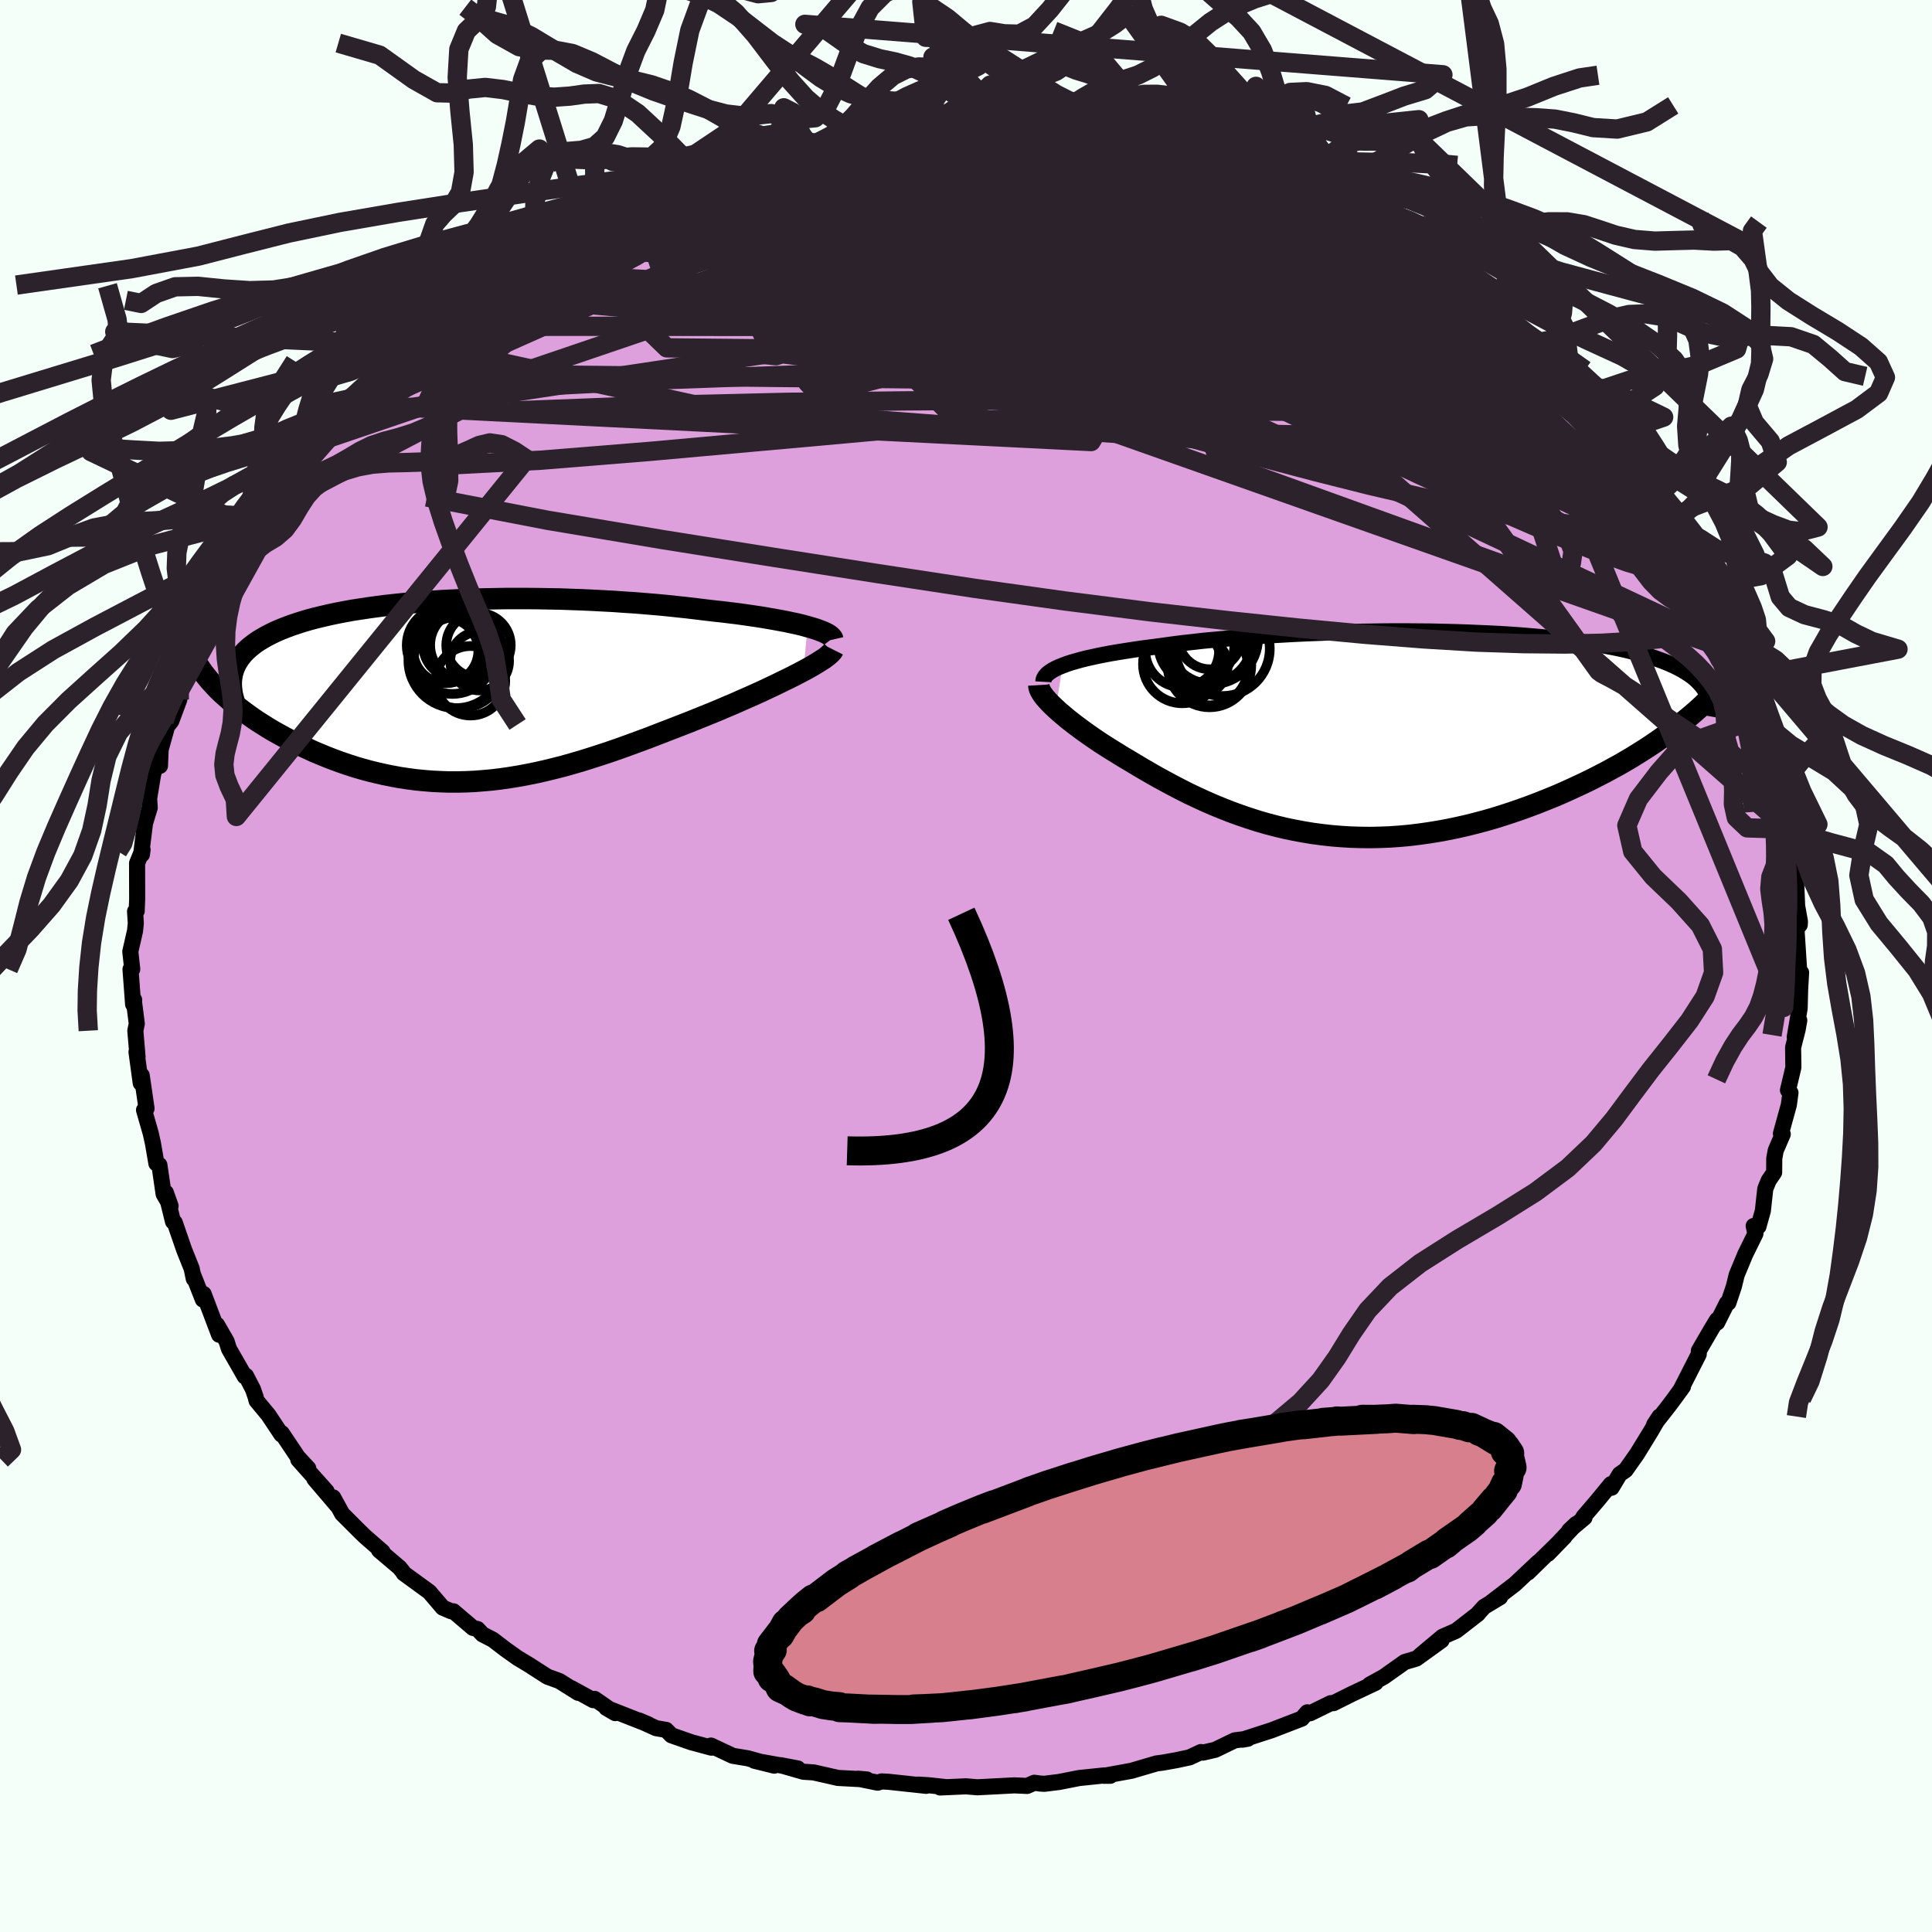 <svg xmlns="http://www.w3.org/2000/svg" width="500" height="500" viewBox="-100 -100 200 200"><defs><clipPath id="c"><path d="m36.12-6.66-.5-.14-.53-.13-.57-.12-.6-.13-.64-.12-.66-.12-.69-.12-.71-.12-.74-.11-.76-.11-.78-.11-.81-.1-.82-.1-.84-.09-.86-.1-.98-.12-1.01-.12-1.03-.11-1.04-.11-1.06-.1-1.08-.09-1.09-.09-1.1-.07-1.11-.08-1.12-.06-1.12-.06-1.13-.05-1.13-.04-1.14-.04-1.13-.02-1.13-.02-1.13-.01H4.84l-1.11.02-1.1.02-1.08.03-1.08.04-1.06.05-1.05.05-1.03.07-1.01.07-1 .08-.97.09-.96.1-.93.1-.91.12-.89.12-.86.13-.84.13-.81.15-.78.15-.76.16-.73.17-.71.17-.67.18-.65.19-.62.2-.59.2-.56.21-.53.21-.51.22-.47.23-.45.23-.42.24-.4.24-.37.25-.34.26-.32.26-.29.27-.27.28-.24.29-.21.29-.19.29-.16.31-.14.31-.11.31-.09.33-.06.33-.72 1.94.38.33.38.34.41.33.43.33.44.33.46.34.47.33.49.33.51.32.52.33.54.32.55.31.57.31.58.31.6.31.62.3.63.29.65.3.67.28.68.28.7.27.71.26.73.25.74.24.75.22.77.21.78.19.79.18.8.16.81.15.82.12.83.11.84.08.84.07.86.04.86.03h.87l.88-.02.89-.04.89-.07.9-.08.91-.11.91-.13.92-.15.92-.17.94-.19.93-.21.94-.23.95-.24.95-.27.96-.28.96-.3.96-.31.97-.32.98-.34.97-.35.98-.36.98-.36.98-.38.99-.38.98-.38.98-.38.98-.39.97-.39.79-.32.77-.32.77-.33.76-.32.74-.33.73-.32.72-.32.7-.32.68-.32.66-.31.63-.31.62-.3.59-.29.56-.29.53-.28"/></clipPath><clipPath id="b"><path d="m-34.11-7.1.42-.16.45-.15.49-.14.53-.15.56-.14.59-.13.63-.14.66-.13.69-.13.71-.12.75-.12.78-.12.8-.12.83-.11.86-.11.88-.12.93-.13.97-.12 1.01-.11 1.04-.12 1.08-.1 1.11-.1 1.14-.1 1.16-.09 1.2-.09 1.21-.08 1.23-.07 1.25-.07 1.27-.06 1.28-.05 1.28-.05 1.3-.04 1.29-.03 1.3-.02 1.3-.02 1.29-.01h1.28l1.28.01 1.26.01 1.26.03 1.23.03 1.22.04 1.19.05 1.18.05 1.15.06 1.13.07 1.1.08 1.07.09 1.04.09 1.01.11.99.11.94.11.92.13.89.13.85.13.81.15.79.15.74.15.72.16.68.17.65.17.62.17.59.18.56.19.53.19.5.19.47.2.44.2.42.21.39.21.36.22.34.22.31.22.28.23.26.24.23.24.21.24.19.24.16.25L27.88.4l-.56.39-.59.4-.6.39-.62.39-.64.4-.66.39-.67.39-.7.38-.71.39-.72.37-.74.38-.76.37-.77.36-.78.36-.8.36-.82.35-.84.34-.86.34-.87.33-.89.32-.9.31-.92.3-.93.29-.94.27-.95.25-.96.24-.97.22-.98.2-.98.18-.99.16-1 .14-.99.12-1 .09-1.01.07-1 .04-1 .02-1-.01-1-.03-1-.06-.99-.08-.98-.11-.99-.13-.97-.16-.97-.18-.96-.2-.95-.23-.95-.25-.93-.27-.93-.3-.91-.31-.91-.33-.89-.35-.88-.36-.87-.38-.85-.39-.85-.4-.83-.42-.81-.42-.8-.43-.79-.43-.77-.44-.76-.44-.74-.44-.73-.44-.63-.37-.61-.38-.6-.37-.59-.37-.57-.37-.55-.37-.53-.37-.51-.36-.49-.36-.47-.35-.45-.35-.43-.34-.4-.34-.38-.32-.35-.32"/></clipPath><filter id="a"><feTurbulence baseFrequency=".05" numOctaves="3" result="noise" type="noise"/><feDisplacementMap in="SourceGraphic" in2="noise" scale="2"/></filter></defs><rect width="100%" height="100%" x="-100" y="-100" fill="#F5FFFA"/><path fill="plum" stroke="#000" stroke-linejoin="round" stroke-width="1.667" d="m86.08.54.37.14-.1 1.72-.05 1.97-.51 2.98.47-1.72-.17.96-.47 1.84.03 2.07-.56 2.35.26.27-.17 1.26-.82 2.97.19.06-.73 1.69-.15.83-.01 1.44-.57.84-.35.86-.25 2.27-.46 1.64-.49-.07.18.8-1.05 2.13-.89 2.14-.29 1.19-.57 1.7-.15.03-1.01 2.01-.01-.28-.56.92-1.32 2.27-.02.38-1.89 3.71.26-.37-.9 1.24-.6.8-1.48 1.89.55-.83-.92 1.58-1.42 2.31-1.17 1.66-.61.42-.84 1.4-.07-.37-1.38 1.68-1.47 1.72.12.06-1.58 1.33.71-.67-2.91 3.09 1.71-1.76-3.78 3.7 1.04-1.06-2.39 2.25-2.41 1.85.87-.49-1.66 1-.72.8.08-.07-2.24 1.74-1.43.63-2.28 1.91 2.19-1.54-2.62 1.89-1.19.35-2.16 1.53-1.47.81.61-.19-2.48 1.17-1.1.55-.78.39h-.28l-2.12 1.04-.31-.09-.57.65-3.14 1.21-3 .97.56-.1-1.36.17-2.03.98-1.26.29-.21-.06-1.17.55-1.35.29-1.46.26-.62.08-2.59.76-2.86.52h.66l-.61-.04-2.6.27-2.09.41-1.52.19-.46-.03-.58-.08-.74.33-1.32-.06-3.83.2-1.19-.1-2.67.12.58-.04-1.74-.19-1.12-.07.84.13-3.89-.42-.72-.04-.42.13-2.02-.41.9.08-2.99-.16-2.51-.57-1.06-.07-2.37-.68 1.79.34-4.5-.8 2.06.51-2.73-.76-1.57-.26-2.25-1.06.05.22-2.08-.56-2.06-.72-.55-.56-1.04-.18-1.74-.79.94.4-4.36-1.71.92.54-2.12-1.47-.15.13-2.28-1.25.72.49-1.94-1.22-1.24-.45-1.88-1.21-1.21-.73-1.24-.88-1.32-1.01-1.07-.55-.51-.55-.48-.12-2.02-1.72h-.23l-.88-.38-1.38-1.62-2.65-1.93-.1-.17-.35-.43-2.11-1.79.37.17-1.81-1.58-.51-.49-1.87-1.87-.93-1.7.5.95-2.44-2.86 1.26 1.28-2.93-3.28 1.03.9-1.08-1.16-1.66-2.48-.04.14-1.35-2.03-1.22-1.47-.09-.36-.28-.82-.72-1.39-.13.06-1.64-2.86-.24-.77-1-1.73.22 1.04-1.6-4.22-.08.58-.99-2.52.05.37-.22-1.06-.78-1.95-.97-2.81-.18-.1-.74-3 .49 1.39-.72-1.24-.44-3.01-.31-.16-.35-2.05-.24-1.08-.69-2.4.26-.16-.5-3.43-.1.8-.44-3.22.11.5-.23-2.7.15-.73-.28-2.19.01-.27-.11.45-.27-3.62.18-.01-.2-1.83.49-2.14.08-.8-.08-1.21.17-.04.05-1.26-.01-3.69.57-1.4-.07.5-.09.07.41-3.3.49-1.61-.06-.96.4-2.43.34-1.36.38.41.07-1.69.83-2.97-.01.38.28-.35.83-2.23.03-.95.91-2.28-.01-.11 1.14-1.93.32-.94-.34.37 1.57-3.53h.36l1.57-3.24.4-.92.35-.59.33-.3.87-1.46.83-1.29-.04-.43.62-.83.56-1.3 1.58-1.89 1.57-2.08.61-.82-1.09 1.19 2.1-2.34-.3.09 1.32-1.42 2.55-2.76-.51.19.23.31.95-1.25 3.62-3.62-.57.35 1.78-1.34.62-.65.92-.85.15-.1.34-.38 2-1.55.78-.52 1.48-1.18 2-1.42 1.88-1.2-1.58.86 1.59-.8 2.55-1.91.91-.4-.28-.02 1.26-.33 1.72-1.32 2.43-.91.17-.23.57-.29 1.32-.88 1.57-.55 1.46-.66 1.65-.58-.81.01 2.36-.78 2.21-.54 1.64-.74.39-.29 1.79-.4 1.18-.47 1.88-.53 1.45-.19 2.12-.55 1.2-.06-.78-.08 2.3-.45 1.78-.19-.46-.13 1.74-.05 3.62-.36-2.06.26 3.18-.51 2.85-.17 1.23-.24-.07.21.2-.04 2.43-.11 1.9-.19.35.08 1.14-.05 1.8.24 2.66.11-.9-.05 4.09.31-1.85-.16 2.69.53 1.38.04 1.4.01.83.27 1.41.33 1.54.24.09-.07 1.71.41 2.19.61 1.9.41.01.12 3.59.85.25.18 2.55.67-1.7-.58 3.17 1.12 1.03.79 2.5.79.28.25-.02.06 1.75.7 1.64.67 2 1.22.11-.15.79.41 2.03 1.44.9.18.65.44 1.74 1.09.33.25 2.18 1.42.56.32 1.07.92 1.8 1.16 1.9 1.54.09-.01.51.15 1.61 1.57.49.57 2.89 2.57.72.49-1.1-.98 2.35 2.23.62.93-1.13-1.45L65-55.99l-.39-.76 1.32 2.2.28-.25.5 1.04.35.27 2.22 2.91.94 1.06 1.11 1.55.61.79-.5-.39 1.1 1.76.52.41 1.59 2.91 1.02 1.29.99 1.81-.38-.62.13.64 1.26 3.15-.17-.58 1.28 2.11 1.07 2.26-.39-.5.2.27 1.39 3.95-.28-1.24.91 2.18-.09.96.41 1.16 1.47 4.09-.22-1.03.44 1.3.02.88.8 3.07.27.74.26 1.97.03.46-.14.05.55 2.55.04.55.16 3.18.22-1.78.14 3.4.29 1.62-.02.33-.34.44.26 4.02-.15.35.37.14" filter="url(#a)"/><path fill="#fff" d="m-34.11-7.1.42-.16.45-.15.49-.14.53-.15.56-.14.59-.13.63-.14.66-.13.69-.13.71-.12.75-.12.78-.12.8-.12.83-.11.86-.11.88-.12.93-.13.97-.12 1.01-.11 1.04-.12 1.08-.1 1.11-.1 1.14-.1 1.16-.09 1.2-.09 1.21-.08 1.23-.07 1.25-.07 1.27-.06 1.28-.05 1.28-.05 1.3-.04 1.29-.03 1.3-.02 1.3-.02 1.29-.01h1.28l1.28.01 1.26.01 1.26.03 1.23.03 1.22.04 1.19.05 1.18.05 1.15.06 1.13.07 1.1.08 1.07.09 1.04.09 1.01.11.99.11.94.11.92.13.89.13.85.13.81.15.79.15.74.15.72.16.68.17.65.17.62.17.59.18.56.19.53.19.5.19.47.2.44.2.42.21.39.21.36.22.34.22.31.22.28.23.26.24.23.24.21.24.19.24.16.25L27.88.4l-.56.39-.59.4-.6.39-.62.39-.64.4-.66.39-.67.39-.7.38-.71.39-.72.37-.74.38-.76.37-.77.36-.78.36-.8.36-.82.35-.84.34-.86.34-.87.33-.89.32-.9.31-.92.3-.93.29-.94.27-.95.25-.96.24-.97.22-.98.2-.98.18-.99.16-1 .14-.99.12-1 .09-1.01.07-1 .04-1 .02-1-.01-1-.03-1-.06-.99-.08-.98-.11-.99-.13-.97-.16-.97-.18-.96-.2-.95-.23-.95-.25-.93-.27-.93-.3-.91-.31-.91-.33-.89-.35-.88-.36-.87-.38-.85-.39-.85-.4-.83-.42-.81-.42-.8-.43-.79-.43-.77-.44-.76-.44-.74-.44-.73-.44-.63-.37-.61-.38-.6-.37-.59-.37-.57-.37-.55-.37-.53-.37-.51-.36-.49-.36-.47-.35-.45-.35-.43-.34-.4-.34-.38-.32-.35-.32" filter="url(#a)" transform="translate(44.11 -24)"/><path fill="#fff" d="m36.12-6.66-.5-.14-.53-.13-.57-.12-.6-.13-.64-.12-.66-.12-.69-.12-.71-.12-.74-.11-.76-.11-.78-.11-.81-.1-.82-.1-.84-.09-.86-.1-.98-.12-1.01-.12-1.03-.11-1.04-.11-1.06-.1-1.08-.09-1.09-.09-1.1-.07-1.11-.08-1.12-.06-1.12-.06-1.13-.05-1.13-.04-1.14-.04-1.13-.02-1.13-.02-1.13-.01H4.84l-1.11.02-1.1.02-1.08.03-1.08.04-1.06.05-1.05.05-1.03.07-1.01.07-1 .08-.97.09-.96.1-.93.1-.91.12-.89.12-.86.13-.84.13-.81.15-.78.15-.76.16-.73.17-.71.17-.67.18-.65.19-.62.2-.59.2-.56.21-.53.21-.51.22-.47.23-.45.23-.42.24-.4.24-.37.25-.34.26-.32.26-.29.27-.27.28-.24.29-.21.29-.19.29-.16.31-.14.31-.11.31-.09.33-.06.33-.72 1.94.38.33.38.34.41.33.43.33.44.33.46.34.47.33.49.33.51.32.52.33.54.32.55.31.57.31.58.31.6.31.62.3.63.29.65.3.67.28.68.28.7.27.71.26.73.25.74.24.75.22.77.21.78.19.79.18.8.16.81.15.82.12.83.11.84.08.84.07.86.04.86.03h.87l.88-.02.89-.04.89-.07.9-.08.91-.11.91-.13.92-.15.92-.17.94-.19.93-.21.94-.23.95-.24.95-.27.96-.28.96-.3.96-.31.97-.32.98-.34.97-.35.98-.36.98-.36.98-.38.99-.38.98-.38.98-.38.98-.39.97-.39.79-.32.77-.32.77-.33.76-.32.74-.33.73-.32.72-.32.7-.32.68-.32.66-.31.63-.31.62-.3.59-.29.56-.29.53-.28" filter="url(#a)" transform="translate(-52.52 -28.47)"/><g fill="none" stroke="#000" transform="translate(44.11 -24)"><path stroke-linejoin="round" stroke-width="1.667" d="m-36.1-5.42.01-.18.06-.18.1-.17.14-.18.18-.17.22-.16.26-.17.3-.16.34-.16.38-.15.42-.16.45-.15.49-.14.53-.15.56-.14.59-.13.63-.14.66-.13.69-.13.71-.12.75-.12.78-.12.8-.12.83-.11.86-.11.88-.12.93-.13.97-.12 1.01-.11 1.04-.12 1.08-.1 1.11-.1 1.14-.1 1.16-.09 1.2-.09 1.21-.08 1.23-.07 1.25-.07 1.27-.06 1.28-.05 1.28-.05 1.3-.04 1.29-.03 1.3-.02 1.3-.02 1.29-.01h1.28l1.28.01 1.26.01 1.26.03 1.23.03 1.22.04 1.19.05 1.18.05 1.15.06 1.13.07 1.1.08 1.07.09 1.04.09 1.01.11.99.11.94.11.92.13.89.13.85.13.81.15.79.15.74.15.72.16.68.17.65.17.62.17.59.18.56.19.53.19.5.19.47.2.44.2.42.21.39.21.36.22.34.22.31.22.28.23.26.24.23.24.21.24.19.24.16.25.13.26.12.25.09.26.07.26.05.27.03.27.01.27-.01.28-.02.27-.05.28" filter="url(#a)"/><path stroke-linejoin="round" stroke-width="2.222" d="m-36.57-5.08.01.17.05.19.09.21.13.23.16.24.2.26.24.27.26.28.3.3.32.3.35.32.38.32.4.34.43.34.45.35.47.35.49.36.51.36.53.37.55.37.57.37.59.37.6.37.61.38.63.37.73.44.74.44.76.44.77.44.79.43.8.43.81.42.83.42.85.4.85.39.87.38.88.36.89.35.91.33.91.31.93.3.93.27.95.25.95.23.96.2.97.18.97.16.99.13.98.11.99.08 1 .06 1 .03 1 .01 1-.02 1-.04 1.01-.07 1-.09.99-.12 1-.14.99-.16.98-.18.98-.2.97-.22.96-.24.95-.25.94-.27.93-.29.92-.3.9-.31.89-.32.87-.33.86-.34.84-.34.82-.35.8-.36.78-.36.77-.36.76-.37.74-.38.72-.37.71-.39.7-.38.67-.39.66-.39.64-.4.62-.39.6-.39.59-.4.56-.39.55-.39.53-.39.51-.38.49-.39.47-.38.46-.38.43-.37.42-.37.4-.37.38-.37" filter="url(#a)"/><circle cx="-18.872" cy="-6.952" r="3.97" clip-path="url(#b)" filter="url(#a)"/><circle cx="-18.947" cy="-9.742" r="4.484" clip-path="url(#b)" filter="url(#a)"/><circle cx="-20.257" cy="-9.227" r="3.93" clip-path="url(#b)" filter="url(#a)"/><circle cx="-18.617" cy="-9.922" r="4.74" clip-path="url(#b)" filter="url(#a)"/><circle cx="-18.862" cy="-9.992" r="3.274" clip-path="url(#b)" filter="url(#a)"/><circle cx="-18.902" cy="-7.107" r="4.324" clip-path="url(#b)" filter="url(#a)"/><circle cx="-21.722" cy="-7.262" r="4.066" clip-path="url(#b)" filter="url(#a)"/><circle cx="-20.042" cy="-7.052" r="3.016" clip-path="url(#b)" filter="url(#a)"/><circle cx="-21.732" cy="-8.672" r="3.824" clip-path="url(#b)" filter="url(#a)"/><circle cx="-17.547" cy="-8.832" r="4.882" clip-path="url(#b)" filter="url(#a)"/></g><g fill="none" stroke="#000" transform="translate(-52.52 -28.47)"><path stroke-linejoin="round" stroke-width="2.222" d="m38.73-5.32-.03-.13-.1-.13-.14-.14-.2-.14-.24-.13-.3-.14-.34-.13L37-6.4l-.42-.13-.46-.13-.5-.14-.53-.13-.57-.12-.6-.13-.64-.12-.66-.12-.69-.12-.71-.12-.74-.11-.76-.11-.78-.11-.81-.1-.82-.1-.84-.09-.86-.1-.98-.12-1.01-.12-1.03-.11-1.04-.11-1.06-.1-1.08-.09-1.09-.09-1.1-.07-1.11-.08-1.12-.06-1.12-.06-1.13-.05-1.13-.04-1.14-.04-1.13-.02-1.13-.02-1.13-.01H4.84l-1.11.02-1.1.02-1.08.03-1.08.04-1.06.05-1.05.05-1.03.07-1.01.07-1 .08-.97.09-.96.1-.93.1-.91.12-.89.12-.86.13-.84.13-.81.15-.78.15-.76.16-.73.17-.71.17-.67.18-.65.19-.62.2-.59.2-.56.21-.53.21-.51.22-.47.23-.45.23-.42.24-.4.24-.37.25-.34.26-.32.26-.29.27-.27.28-.24.29-.21.29-.19.29-.16.31-.14.31-.11.31-.09.33-.06.33-.04.33-.01.34.01.35.04.35.05.36.09.37.1.37.12.37.15.38.17.39" filter="url(#a)"/><path stroke-linejoin="round" stroke-width="2.222" d="m38.78-4.28-.08.16-.15.17-.2.19-.24.2-.3.22-.35.22-.38.24-.43.26-.46.26-.5.27-.53.28-.56.29-.59.29-.62.3-.63.31-.66.31-.68.32-.7.32-.72.32-.73.32-.74.33-.76.32-.77.33-.77.32-.79.32-.97.39-.98.39-.98.38-.98.38-.99.38-.98.38-.98.36-.98.36-.97.35-.98.34-.97.32-.96.31-.96.3-.96.28-.95.27-.95.24-.94.23-.93.21-.94.19-.92.17-.92.15-.91.13-.91.11-.9.08-.89.07-.89.04-.88.02H-1l-.86-.03-.86-.04-.84-.07-.84-.08-.83-.11-.82-.12-.81-.15-.8-.16-.79-.18-.78-.19-.77-.21-.75-.22-.74-.24-.73-.25-.71-.26-.7-.27-.68-.28-.67-.28-.65-.3-.63-.29-.62-.3-.6-.31-.58-.31-.57-.31-.55-.31-.54-.32-.52-.33-.51-.32-.49-.33-.47-.33-.46-.34-.44-.33-.43-.33-.41-.33-.38-.34-.38-.33-.35-.32-.34-.33-.31-.33-.3-.32-.29-.32-.26-.32-.25-.31-.23-.31-.21-.31-.2-.3" filter="url(#a)"/><circle cx="-1.446" cy="-4.735" r="3.928" clip-path="url(#c)" filter="url(#a)"/><circle cx="1.224" cy="-1.055" r="3.598" clip-path="url(#c)" filter="url(#a)"/><circle cx="2.174" cy="-3.1" r="3.046" clip-path="url(#c)" filter="url(#a)"/><circle cx="2.054" cy="-4.735" r="3.338" clip-path="url(#c)" filter="url(#a)"/><circle cx="-1.326" cy="-4.185" r="3.368" clip-path="url(#c)" filter="url(#a)"/><circle cx=".709" cy="-4.75" r="3.66" clip-path="url(#c)" filter="url(#a)"/><circle cx=".089" cy="-2.965" r="4.76" clip-path="url(#c)" filter="url(#a)"/><circle cx="-.266" cy="-4.74" r="3.408" clip-path="url(#c)" filter="url(#a)"/><circle cx="-.651" cy="-4.175" r="4.482" clip-path="url(#c)" filter="url(#a)"/><circle cx="-.266" cy="-3.16" r="4.934" clip-path="url(#c)" filter="url(#a)"/></g><g fill="none" stroke="#2C222B" stroke-linejoin="round" stroke-width="2"><path d="m-38.62-75.9 1.56-.74 2.05-.66 2.34-.6 2.59-.57 2.88-.58 3.17-.61 3.42-.62 3.56-.62 3.6-.6 3.59-.56 3.53-.53 3.4-.48 3.2-.45 2.91-.41 2.83-.37" filter="url(#a)"/><path d="m-35.73-77.33 1.54-.51 1.77-.31 2.25-.19 2.83-.14 3.32-.06 3.67.02 3.96.11 4.21.2 4.43.26 4.64.33 4.79.41 4.87.47 4.9.52 4.87.54 4.85.53 4.83.53 4.82.52 4.78.51 4.71.5" filter="url(#a)"/><path d="m-13.91-83.83.67.03 2.16.28 2.89.5 3.43.71 3.95.89 4.36 1.08 4.65 1.29 4.88 1.47 5.1 1.61 5.34 1.71 5.59 1.8 5.78 1.92 5.95 2.03 6.14 2.19 6.39 2.45" filter="url(#a)"/><path d="m17.19-83.26.57.09 1.07.29 1.05.33.8.32.42.29-.04.24-.59.19-1.16.14-1.74.1-2.3.07-2.89.04-3.53-.02-4.25-.11-4.99-.22-5.68-.31-6.52-.36M75.67-41.2l.2.85-.79.06-1.48-.18-2.16-.46-2.93-.86-3.82-1.37-4.83-1.95-5.88-2.55-6.94-3.16-8.02-3.76-9.12-4.37-10.25-5.02-11.43-5.68-12.53-6.34m-32.99-.79 1.43-.54 1.2-.48.98-.4.9-.33.88-.27.78-.2.62-.09.36.04.1.22-.19.38-.5.56-.82.75-1.2.93-1.61 1.13-2.06 1.36-2.54 1.62-3.05 1.95-3.6 2.3-4.14 2.65-4.57 2.84-4.74 2.69m118.85-1.52.37.26.48.48.73.76.86.9.92.95.89.95.81.87.68.75.55.63.41.5.29.39.13.22-.08-.01-.36-.31-.65-.66-.94-.98-1.2-1.27-1.45-1.55-1.97-2.05m-87.47-20.26.89-.32 1.48-.39 1.79-.41 1.94-.4 1.97-.36 1.91-.32 1.81-.29 1.72-.27 1.66-.24 1.6-.22 1.52-.21 1.42-.19 1.28-.17 1.11-.15.88-.14.62-.1.3-.07-.03-.02h-.31l-.58.02-1.15.08" filter="url(#a)"/><path d="m-12.63-84.01 2.35-.02 2.3.38 3.15.66 3.82.98 4.24 1.29 4.56 1.55 4.94 1.76 5.34 1.92 5.74 2.08 6.09 2.26 6.4 2.45 6.64 2.62 6.72 2.64 6.42 2.37" filter="url(#a)"/><path d="m59.4-61.68 1.44 1.53.43.77.02.57-.3.52-.71.41-1.18.24-1.66.1-2.13-.01-2.59-.11-3.1-.21-3.66-.36-4.27-.57-4.93-.81-5.61-1.02-6.27-1.21-6.92-1.37-7.54-1.54-8.19-1.76-8.94-2.03-9.8-2.31-10.68-2.51" filter="url(#a)"/><path d="m66.71-53.76.82.95 1.1 1.39.92 1.19.6.85.3.53.07.31-.1.16-.26.01-.46-.19-.74-.48-1.12-.87-1.53-1.32L64.35-53l-2.37-2.19-2.76-2.62-3.16-3.06-3.6-3.58-4.08-4.13" filter="url(#a)"/><path d="m56.4-64.33.68.97.1 1.01-.97.68-1.99.48-2.9.43-3.79.44-4.68.45-5.62.43-6.6.38-7.64.27-8.7.15-9.81.07-10.94.07-12.15.15-13.53.32-15.16.58" filter="url(#a)"/><path d="m1-85.08 1.6.2 2.39.58 2.83.87 3.14 1.1L14.42-81l3.77 1.52 4.12 1.72 4.42 1.89 4.66 2.01 4.77 2.1 4.81 2.14 4.83 2.17 4.85 2.23 4.76 2.13" filter="url(#a)"/><path d="m23.09-81.78 2.35.6 1.19.37.6.27.27.27v.3l-.35.31-.8.25-1.34.16-1.88.09-2.41.02-2.97-.05-3.55-.12-4.2-.2-4.93-.3-5.73-.39-6.67-.47-7.73-.54" filter="url(#a)"/><path d="m6.6-84.78.53.15 1.56.43 1.91.65 2.23.82 2.52.98 2.74 1.13L21-79.36l3.05 1.38 3.15 1.47 3.26 1.52 3.35 1.56 3.41 1.6 3.46 1.64 3.43 1.66 3.35 1.65 3.17 1.56 2.9 1.44 2.67 1.36 2.7 1.49" filter="url(#a)"/><path d="m-15.69-83.64 1.29-.12 1.39-.03 1.8.04 2.12.08 2.34.13 2.5.17 2.57.21 2.59.26 2.56.29 2.56.33 2.58.35 2.6.36 2.6.38 2.58.39 2.52.39 2.41.39 2.27.37 2.09.34 1.85.29 1.61.24 1.38.17 1.23.16 1.29.21m13.31 6.59.79.54 1.1.73 1.07.75 1 .72.85.64.63.5.36.35.08.19-.18.06-.48-.1-.83-.31-1.23-.57-1.68-.87-2.19-1.2-2.72-1.52-3.25-1.84L36-75.69l-4.02-2.32m-76.75 5.19 1.45-.62 1.69-.84 1.63-.8 1.5-.72 1.47-.68 1.49-.67 1.48-.65 1.42-.61 1.3-.55 1.14-.48.97-.4.76-.3.49-.19.14-.06-.26.1-.67.25-1.04.4-1.38.55-1.86.74" filter="url(#a)"/><path d="m31.98-78.75 1.62.56.82.34.65.32.62.34.5.32.25.26-.09.15-.46.03-.86-.09-1.3-.21-1.77-.37-2.28-.52-2.81-.69-3.37-.88-4.03-1.09-4.78-1.32-5.72-1.58m6.68-.32 1.18.19 1.22.25 1.5.37 1.66.43 1.67.45 1.6.44 1.47.4 1.28.37 1.07.32.87.28.66.25.42.19.15.12-.21.02-.58-.11-.98-.23-1.36-.35-1.77-.47-2.15-.6-2.54-.72-2.97-.85m48.87 28.99.7.9.71 1.24.24.95-.33.54-.88.18-1.36-.06-1.77-.21-2.2-.36-2.68-.53-3.24-.79-3.85-1.11-4.49-1.45-5.12-1.79-5.73-2.09-6.31-2.39-6.9-2.7-7.53-3.05-8.2-3.43-8.98-3.79-9.92-4.1" filter="url(#a)"/><path d="m70.22-49.52.68 1.1.06.59-.29.46-.51.51-.74.54-1.08.47-1.52.28-2.03.03-2.56-.21-3.07-.43-3.57-.61-4.07-.79-4.57-.98-5.12-1.19-5.68-1.43-6.25-1.65-6.82-1.88-7.4-2.09-8-2.31-8.6-2.52-9.15-2.77-9.69-3.07-10.36-3.41" filter="url(#a)"/><path d="m74.65-42.49.67 1.09-.01.53-.59.14-1.03-.09-1.43-.31-1.88-.59-2.39-.97-2.98-1.41-3.62-1.86-4.28-2.33-4.98-2.79-5.7-3.25L40-58.07l-7.19-4.23-7.97-4.72L16-72.29 6.26-78.2" filter="url(#a)"/><path d="m-45.4-72.4.83-.28 1.33-.32 2.04-.45 2.59-.54 2.93-.54 3.2-.49 3.42-.44 3.68-.42 3.91-.39 4.11-.36 4.29-.34 4.42-.31 4.53-.3 4.6-.29 4.61-.28 4.58-.26 4.55-.21 4.51-.16 4.4-.15 4.06-.22" filter="url(#a)"/><path d="m-15.69-83.64 1.39-.08 1.67.08 2.29.22 2.77.32 3.14.42 3.44.49 3.65.57 3.76.66 3.81.74 3.86.79 3.91.81 3.94.82 3.93.8 3.87.8 3.78.79 3.64.76 3.43.72" filter="url(#a)"/><path d="m1-85.08 1.32.04 1.48.09 1.31.11 1.07.11.86.13.68.14.52.15.34.17.12.19-.11.2-.4.22-.69.24-1.01.28-1.34.32-1.72.36-2.13.39-2.57.43-3.07.45-3.64.48-4.25.51-4.86.53-5.33.53-5.61.51m-10.59 2.6 1.39-.75 1.52-.67 1.5-.62 1.43-.57 1.4-.54 1.39-.52 1.3-.48 1.11-.41.84-.3.51-.17.13-.02-.3.14-.77.32-1.25.49-1.76.65-2.38.87m81.98 8.82 1.06.88.81.75.23.45-.41.14-.98-.09-1.53-.26-2.11-.46-2.8-.75-3.62-1.12-4.55-1.54-5.5-1.95-6.42-2.31-7.28-2.68-8.12-3" filter="url(#a)"/><path d="m30.95-79.54 1.4.81 1.59.84 1.58.88 1.69 1 1.91 1.14 2.07 1.25 2.14 1.32 2.12 1.34 2.04 1.3 1.94 1.25 1.82 1.18 1.69 1.1 1.54 1.01 1.38.92 1.16.79.62.4" filter="url(#a)"/><path d="m34.74-77.65 1.63.68 1.47.68 1.2.59.97.5.8.44.65.39.47.31.24.23v.13l-.28.03-.61-.09-.99-.24-1.42-.41-1.92-.62-2.44-.85-3-1.11-3.52-1.36-3.98-1.57-4.52-1.79" filter="url(#a)"/><path d="m-18.41-83.05.88-.05 1.18-.07 1.68-.04 2.01.01 2.29.08 2.51.13 2.71.17 2.86.2 2.96.21 2.98.25 2.95.26 2.87.29 2.79.31 2.71.3 2.62.3 2.51.28 2.37.26 2.24.27 2.1.26 1.84.21 1.37.07m16.66 7.95 1.63 1.07 1.28.89 1.27.92 1.26.92 1.16.86 1.02.78.92.73.82.68.7.62.53.5.32.33.05.14-.2-.06-.47-.26-.7-.43-.96-.61-1.24-.82-1.56-1.05-1.92-1.33-2.28-1.61L45.68-71l-2.82-2.04" filter="url(#a)"/><path d="m-18.41-83.05.88-.05 1.15-.05h1.65l1.99.07 2.26.15 2.49.21 2.71.26 2.87.3 2.99.34 3.03.37 3.02.4 2.98.42 2.92.43 2.89.44 2.85.44 2.81.44 2.74.43 2.63.44 2.5.41 2.31.38 2.11.35 1.92.33 1.72.3" filter="url(#a)"/><path d="m-18.41-83.05.75-.09.77-.17.98-.21 1.02-.18.95-.14.82-.09.64-.04.37.01.01.07-.47.16-1.1.27-1.78.41-2.44.55-2.99.68-3.53.83" filter="url(#a)"/><path d="m-14.37-83.96 2.09-.04 2.2.05 2.38.14 2.73.23 2.99.33 3.09.42 3.15.51 3.23.56 3.35.59 3.44.63 3.5.64 3.51.68 3.46.68 3.34.67 3.17.64 2.94.59 2.83.64" filter="url(#a)"/><path d="m14.24-83.83 1.24.27.97.21.85.23.82.3.7.33.51.36.21.36-.16.36-.56.35-.99.36-1.43.38-1.86.41-2.31.43-2.79.44-3.32.44-3.83.43-4.35.43-4.89.44-5.47.47-6.08.47-6.63.44-7.01.37M76.41-39.37l.63 1.94-.01 1.1-.51.88-1.05.69-1.61.51-2.16.38-2.69.27-3.23.19-3.77.08-4.31-.04-4.87-.16-5.46-.33-6.09-.48-6.75-.63-7.41-.78-8.08-.92-8.73-1.11-9.38-1.31-10.06-1.53-10.74-1.68-11.41-1.82-12.03-2.02-12.5-2.41" filter="url(#a)"/><path d="m46.35-71.65.72.5.87.64.69.59.44.5.12.37-.28.18-.73-.02-1.18-.2-1.64-.38-2.12-.56-2.67-.8-3.3-1.09-3.95-1.42-4.63-1.73-5.33-2.04-6.09-2.33-7-2.63" filter="url(#a)"/><path d="m49.42-69.66.84.94.14.94-.87.79-1.94.65-2.93.64-3.89.71-4.9.76-5.97.74-7.11.64-8.3.5-9.48.41-10.69.37-11.92.38-13.23.48-14.8.75m91.98-11.69.42.49.01.63-.76.6-1.6.54-2.53.46-3.56.33-4.66.18-5.78.06-6.93-.01-8.1-.06-9.34-.18-10.59-.4-11.92-.66-13.42-.68" filter="url(#a)"/><path d="m44.61-72.74 1.05.81.31.65-.28.61-.92.57-1.6.52-2.34.44-3.19.33-4.07.22-4.96.12-5.87.05-6.81.01-7.82-.09-8.89-.24-9.94-.45-10.96-.62-12.18-.58M15.65-83.5l1.02.16.77.2.74.29.58.33.26.35-.16.34-.67.32-1.28.31-1.91.3-2.55.31-3.19.34-3.86.36-4.6.38-5.45.36-6.33.35-7.08.31-7.64.25" filter="url(#a)"/><path d="m-39.36-75.38.61-.22 1.51-.24 2.26-.2 2.83-.1 3.26.03 3.63.15 4 .25 4.38.34 4.73.43 5.03.52 5.27.62 5.47.7 5.63.78 5.8.86 5.92.95 6.01 1.04 6.05 1.14 6.04 1.17 5.92 1.1 5.68.86M-7.89-84.62l2.03-.14 1.03-.06.57.01.42.05.3.1.09.15-.22.24-.6.34-1.04.44-1.51.54-2.05.64-2.65.75-3.3.87-3.94 1-4.54 1.11-5.15 1.19-5.96 1.31" filter="url(#a)"/><path d="m-38.62-75.9 1.33-.73 1.3-.6 1.15-.48.99-.4.9-.33.85-.26.76-.19.59-.08.39.04.14.19-.12.35-.39.51-.69.67-1.02.84-1.39 1.03-1.79 1.23-2.21 1.47-2.66 1.74-3.13 2.05-3.58 2.33-3.96 2.52-4.29 2.61-4.74 2.84m45.82-25.41 1.94-.11 1.77-.13 1.65-.15 1.7-.16 1.65-.15 1.45-.11 1.19-.09.98-.06.78-.05.58-.02h.33l.05.02-.29.06-.73.08-1.37.11-2.13.17-2.61.17m57.92 15.64 1.4 1.11.56.85-.15.7-.68.72-1.12.81-1.62.87-2.18.84-2.81.78-3.48.71-4.15.67-4.81.69-5.48.74-6.17.8-6.87.84-7.61.83-8.35.82-9.1.83-9.88.89-10.64.96-11.37.92-12.03.63" filter="url(#a)"/><path d="m66.21-54.8.36.84.26.89-.04.87-.59.6-1.27.21-1.95-.16-2.61-.47-3.2-.69-3.79-.88-4.41-1.11-5.1-1.42-5.89-1.79-6.74-2.18-7.65-2.55-8.54-2.88-9.41-3.19-10.26-3.52-11.02-3.93m10.6-8.63.95-.03 1.07.21 1.6.33 2.07.44 2.39.57 2.63.68 2.8.79 2.95.88 3.06.96 3.13 1.03 3.19 1.1 3.21 1.14 3.24 1.16 3.23 1.18 3.22 1.19 3.18 1.2 3.14 1.2 3.05 1.2L46-68.41l2.71 1.01 2.39.79 2.05.5" filter="url(#a)"/><path d="m-18.41-83.05 1.02-.01 1.57.06 2.32.15 2.91.27 3.39.41 3.79.5 4.12.58 4.4.63 4.59.66 4.71.69 4.72.74 4.63.78 4.57.82 4.54.83 4.41.76" filter="url(#a)"/><path d="m-26.83-80.91 1.67-.39 1.81-.39 1.99-.35 2.08-.28 2.08-.23 2.06-.19 2.06-.16 2.1-.14 2.14-.12 2.18-.1 2.2-.09 2.18-.1 2.1-.09 1.99-.11 1.82-.11 1.61-.1 1.39-.09 1.18-.08.97-.07.74-.07.44-.06.04-.07-.55-.09m9.54 1.47 1.72.49 1.07.39.6.36.12.33-.48.31-1.15.28-1.84.3-2.5.32-3.2.34-4 .34-4.92.32-5.9.29-6.88.28-7.73.26-8.48.19m59.34.41.58.29 1.27.57 1.41.67 1.3.63 1.08.55.86.45.64.35.37.22.01.05-.4-.16-.85-.38-1.28-.6-1.72-.84-2.36-1.15m40 35.86.51 1.01.14.52.09.57.07.56-.03.43-.19.2-.43-.11-.71-.43-1-.77-1.32-1.11-1.63-1.47-1.96-1.83-2.3-2.21-2.66-2.64-3.04-3.11-3.47-3.66-3.92-4.25-4.37-4.8-4.67-5.25m-94.32-.14 2.18-.87 3.04-.63 3.68-.18 4.48.14 5.38.31 6.29.42 7.1.57 7.82.75 8.48.94 9.12 1.1 9.7 1.2 10.2 1.28 10.63 1.42 11.22 1.76" filter="url(#a)"/><path d="m-17.99-83.19 2.02-.32 1.78-.16 1.88-.08 2.13-.03 2.36-.02 2.52-.02 2.61-.01 2.6.01 2.48.03 2.29.04 2.06.04 1.87.02h1.65l1.4-.01 1.17-.01.92.01.57-.01" filter="url(#a)"/><path d="m-5.04-84.79.95-.02 1.1.24 1.63.38 2.1.5 2.44.63 2.69.76 2.88.9 3.07 1.02 3.19 1.12 3.27 1.19 3.31 1.24 3.35 1.27 3.37 1.3 3.41 1.32 3.42 1.36 3.4 1.37 3.32 1.35 3.22 1.32 3.11 1.27 3.04 1.26 2.96 1.23 2.9 1.24" filter="url(#a)"/><path d="m46.68-71.4 1.46 1.03.79.77.43.74.08.7-.38.6-.85.51-1.3.47-1.75.43-2.2.4-2.72.33-3.28.22-3.86.12-4.46.01-5.05-.06-5.64-.11-6.24-.17-6.85-.24-7.5-.33-8.2-.42-8.88-.52-9.43-.66-9.84-.9M3.94-84.89l1.74.08 1.31.11 1.27.13 1.27.16 1.28.17 1.24.16 1.15.16 1 .14.84.14.63.12.44.11.21.09-.05.07-.35.02-.71-.03-1.17-.1-1.7-.18-2.31-.28-2.89-.38-3.24-.44" filter="url(#a)"/><path d="m-43.51-73.15 19.08-5.5 18.42-.44 16.16 1.18 10.47 1.76 6.16 2.31 3.81 2.64 1.24 2.19-2.89.94-7.72-.53-11.01-1.47-10.87-1.45-6.88-.55-.5.81 5.34 2.11 7.42 2.89L8.7-63.5l-3.2 1.39-8.5-1.12-5.66-4.01 5.27-5.62 15.77-3.52 34.3 4.98" filter="url(#a)"/><path d="m-33.43-78.56 50.65 7.95 23.15 9.22-2.1 3.99-16.42-.09-17.19-2.32-9.24-2.55-.27-1.24 4.57.46 4.64 1.23 2.31.45.61-1.38 1.51-2.93 5.33-2.91 10.47-1.1 13.12 1.43 7.32 1.23-18.1-13.63" filter="url(#a)"/><path d="M79.46-32.93 67.12-45.89 50.27-55.93l-8.24-5.34.17-1.61 2.04-.23-.88-.7-4.57-1.74-6.12-2.17-5.09-1.54-2.92-.27-1.67.88-2.36 1.46-4.21 1.6-5.15 1.74-3.51 2 .28 1.87 3.4.48 2.76-2.48-1.61-5.83-5.34-7.09-3.05-4.18 8.3 2.44L54.79-65.9" filter="url(#a)"/><path d="m-27.22-80.62 41.21 7.97-8.13-.91-15.8.59-5.53 2.68 7.73 3.7 15.09 3.33 14.08 1.43 7.37-1.37-.35-3.78-5.47-4.64-6.92-3.58-5.66-1.13-3.36 1.66-1.13 3.58 1.17 3.68 4.59 1.81 9.71-.8 13.44-2.18 7.36-2.76-14.4-9.32" filter="url(#a)"/><path d="M44.61-72.74.33-70.57l-1.25-1.56 5.76 1.48 9.71 3.2 11.19 2.55 8.39 1.11 2.57.36-3.64.6-7.91 1.3-8.82 1.57-6.26.9-1.98-.65 1-2.47.16-3.69-4.54-3.68-10.05-2.56-11.76-1.26-6.43-1.01 5.02-2.28 14.55-4.01.15-4.36" filter="url(#a)"/><path d="m2.14-85.13 32.55 15.2 8.25 2.58 4.87 2.09 1.98 1.44-1.75-.17-4.68-1.56-6.12-1.94-6.3-1.23-5.82-.15-5.31.42-5.4-.05-6.02-1.27-5.92-2.24-5.35-1.76-14.02 2.44-49.28 16.75" filter="url(#a)"/><path d="m-15.69-83.64 11.31 3.05L6.1-71.93l6.26 6.07 2.45 2.58.31 1.08-.71.83-.35.86 1.12.65 2.33.08 1.95-.75-.29-1.49-3.52-1.77L9.2-65.3l-8.25-.99-8.67-.67-7.48-.9-4.08-1.6 1.66-2.36 7.88-2.8L.51-77.49l4.84-2.58-7.39-1.46-26.82 1.65" filter="url(#a)"/><path d="m3.94-84.89 5.1 8.97 17.31 6.07 8.23 1.06 3.23.38.86 1.38-2.53 1.59-6.61.77-9.12-.24-8.79-.84-6.28-.98L2-67.61l-1.32-.72-.61-.6-.71-.6-.93-.77-.83-1.05-.49-1.19-.33-.98-.53-.43-.63.3-.02 1.17.02 2.08.75 1.37 38.39-8.68" filter="url(#a)"/><path d="m60.5-60.7-5.74-3.95-8.97-2.8-8.06.21-5.69 2.89-7.25 2.89-11.5 1.01-14.08-.79-12.49-1.42-7.59-.95-2.2-.12 1.27.35 2.12.2 1.39-.42.63-1.05.77-1.31 1.8-1.19 3.71-.94 6.81-.99 10.54-1.49 11.87-2.24 6.67-2.78-5.33-3.04-28.19-5.74" filter="url(#a)"/><path d="M71.94-47.18-1.93-60.51l-9.9-10.98 5-5.81 2.58-1.63-.57 1.11.95 2.6 5.58 3.21 9.72 3.37 11.14 3.32 9.56 2.79 5.79 1.32.78-1.06-4.55-3.44-9.16-4.41-11.75-3.08-10.23-.12-1.36 1.94 14-.81 5.53-10.12" filter="url(#a)"/><path d="m-41.79-74.47 39.26 2.63 10.77 1.36 6.49-1.02.06-2.34-6.46-2.25-9.26-1.48-7.51-.72-2.87-.18 2.05.2 5.18.52 5.8.85 4.52 1.17 2.58 1.38.88 1.26-.5.66-2.11-.42-4.25-1.5-5.86-1.59-2.81.78 14.1 7.48 63.67 20.5" filter="url(#a)"/><path d="m-47.96-70.55 58.2 6.89 10.71-4.6 1.84-3.7-.9-2.05-1.11-.72-.44.59-.76 1.65-2.48 2-4.36 1.67-4.84 1.07-3.19.71-.02.7 2.75.57 3.01-.38.48-2.21-1.34-3.68 2.54-3.14 7.15-1.73L1-85.08" filter="url(#a)"/><path d="m14.24-83.83-11.62.91-3.94 5.84 5.21 5.84 6.68 2.37 3.76-.44 1.12-1.22-.21-.86-1.1-.44-2.01-.34-2.45-.45-1.97-.52-.81-.5.23-.43.38-.46-.62-.6-2.61-.73-5.15-.66-7.27-.28-7.21.27-2.94.63 6.05.63 17.29 1.31 26.81 6.46 42.79 25.01" filter="url(#a)"/><path d="m-5.04-84.79 3.57 4.28 22.63 8.24 18.7 8.29 7.9 4.53-1.34.82-6.05-1.05-6.76-1.58-5.4-1.62-3.5-1.24-1.76-.22-.49 1.11.14 1.9.86 1.61 3.91.42 10.23-2.32-2.84-16.09" filter="url(#a)"/><path d="M76.41-39.37 29.56-59.8l1.29-6.53 3.09-4.61-2.14-4.02-5.49-3-6.36-1.73-5.89-.5-5.26.5-4.71 1.04-3.58 1.06-1.33.69.92.07.55-.79-4.17-1.81-7.91-2.36 7.62-3.24" filter="url(#a)"/><path d="m41.03-74.8-33.57.55-21.57 3.27-2.85.58 5.09-.5 7.76-.16 9.78.33 10.82.28 9.34-.24 5.6-.76 1.82-.75.33.19 1.91 1.89 5.08 3.51 6.9 3.74 5.03 1.75-.61-2.02-7.91-5.84-15.37-7.77L1-85.08" filter="url(#a)"/><path d="m-54.1-66.23 67.15.04 11.64-1.7-9.2-1.34-10.44-.84-5.26-.65-.75-.63 1.51-.6 2.2-.39 1.93.05.55.6-1.84 1.07-4.35 1.31-5.86 1.23-5.92.85-5.15.31-4.14-.08-2.22.02 2.43.58 10.34.64 17.76-1.28 17.99-4.26 26.22 2.56" filter="url(#a)"/><path d="m-45.4-72.4 34.64 8.56 37.32 8.71 15.61.3-1.01-4.41-9.41-4.63-12.84-2.62-13.08-.53-10.32.62-5.6.82-1.51.37-.29-.37-1.77-1.21-3.31-2.08-1.96-2.77 2.94-2.79 9.22-1.27 13.72 2.56 12.39 8.05-6.39 10.8-75.91-3.8" filter="url(#a)"/><path d="m-35.73-77.33 47.48 2.97 24.35 6.81 5.07 3.51-6.4-1.02-8.8-3.2-5.33-2.27-1.05.26.51 2.34-.93 2.64-3.1 1.29-3.32-.63-.49-1.85 4.22-1.7 8.37-.48 9.79.95 7.77 1.8 3.06 1.71-2.91.98-9.1.05-15.23-.47-21.72-.09-27.48-.26-10.82-10.48" filter="url(#a)"/><path d="M77.5-36.8 60.87-55.17l-11.16-8.1-9.15-4.28-9.24-2.97-10.33-1.83-11.35-.91-10.35-.5-6.44-.44-.67-.25 4.67.39 7.52 1.43 6.85 2.42 2.77 2.84-3.48 2.5-9.3 1.73-10.95.83-5.34-.02 6.51.29 21.47 5.96 66.95 23.65" filter="url(#a)"/><path d="M79.46-32.93 26.2-52.15l-2.83-8.33-6.29-6.8-12.42-3.99-11.01-.94-5.15 1.02 1.12 2.08 6.6 2.64L7.28-64l12.42.83 7.54-2.34-2.89-5.67-10.9-6.88-5.43-4.53 13.16.28" filter="url(#a)"/><path d="m71.44-47.57-25.42-10.7-15.04-5.31-1.48-.8 1.71.89.05.78-3.08-.02-5.89-.68-7.22-.91-6.77-.95-5.07-1.05L.34-67.6l-.91-1.53.29-1.6.3-1.38-.95-.92-2.9-.37-4.7.01h-5.65l-5.65-.44-5.07-.91-2.77-.9 7.12-1.18 37.83-6.51" filter="url(#a)"/><path d="m-64.14-57.15 37.65-16.77 13.09-3.42 9.97.95 8.39 1.32 4.85.6 2.39.03 1.96-.15 1.86-.12.29-.14-2.71-.27-5.62-.41-6.69-.37-5.14.05-1.29.88 3.89 1.96 9.24 2.98 13.51 3.7 15.04 3.91 12.15 3.24 3.81.73-9.96-4.41-27.84-10.2-43.56-6.82" filter="url(#a)"/><path d="m21.18-82.31-30.44 2.1-4.66 5.34 4.36 7.39 3.81 6.19 3.71 3.68 6.58 1.65 10.14.77 12.15.83 12 1.32 10.13 1.55 7.12 1.07 3.46-.2-.25-1.92-3.42-3.4-5.56-4.09-6.89-3.82-8.49-2.86-11.78-1.63-17.01-.5-21.45.3-19.65.2-9.94-.73-11.54 4.77" filter="url(#a)"/><path d="m41.03-74.8-20.15.95-15.12 7.49-13.9 5.35-7.1 1.83-1.16-1.2 2.88-3.06 5.55-3.58 6.51-3.16 5.36-2.29 2.68-1.33-.11-.29-1.74.94-1.77 2.23-.57 3.12 1.31 3.24 3.6 2.5 6.1 1.37 8.21.34 8.88-.36 7.74-.87 6.27-.81 7.42 1.59 11.91 7.72L75.67-41.2" filter="url(#a)"/><path d="m-28.86-79.88 6.04-.22 15.39.41 11.84 2.15L8.3-75.5l-.89.82-1.12-.36-.14-.86-.88-.44-2.96.82-3.44 2.45.19 3.66 7.4 3.74 14.09 2.37 15.32.09 9.79-1.75 3.02-.86 5.26 6.81 26.83 29.06" filter="url(#a)"/><path d="M71.44-47.57 40.37-58.61l-20.33-6.26-2.41-1.84-1.35-.02-8.39.06-12.94-.07-11.22.31-4.83.95 2.58 1.15 7.82.36 9.35-1.29 7.77-2.91 5.2-3.47 3.78-2.51 4.34-.39 5.94 1.91 6.68 3.46 5.04 3.57.92 1.58-1.5-2.13 22.58 4.47" filter="url(#a)"/><path d="M79.66-32.66 24.94-58.38 13.73-68.56 8.66-73.5l-1.61-1.16 1.4 1.73 1.86 3.35-.13 3.75-2.55 3.26-3.44 2.29-2.11 1.19.97.21 4.63-.5 7.52-.98 8.2-1.44 5.63-2.16.04-3.24-6.49-4.27-10.5-4.46-8.94-3.17-2.17-.87 2.19.3-21.57-3.38" filter="url(#a)"/><path d="M-63.91-56.84 2.81-66.88l19.93-.36-2.51 3.3-11.97 2.65-11.22.29-3.86-1.34 4.51-1.52 9.61-.77 10.54.27 8.7 1.14 5.91 1.72 2.9 1.85-.44 1.46-4.24.52-7.92-.88-10.18-2.5L2.98-65l-5.56-4.72.19-4.41 3.08-3.12-2.58-1.18-17.88 2.82-39.57 13.9" filter="url(#a)"/><path d="m56.4-64.33-22.54-9.6-6.81.24-10.7.61-10.95-.55-5.29-.29 2.18 1.03 7.93 2.29 10.34 2.78 9.4 2.46 5.78 1.55.4.28-5.66-1.07-11-2.18-14.05-2.7-13.61-2.56-9.76-2.08-4.19-1.64.09-1.28.44-.7-3.16.23-6.27.72-2.23-.85 6.43-3.27" filter="url(#a)"/><path d="m-39.19-75.61 4.5-.74 2.29 1.79.93 2.78 2.69 2.65 6.5 1.96 9.11 1.5 10.04 1.42 10.55 1.53 10.88 1.54 9.9 1.3 6.51.7 1.33-.24-3.49-1.29-5.85-2.05-5.33-2.19-3.48-1.51-1.69.1.8 2.87-.94 3.73-48.68-18.81" filter="url(#a)"/><path d="m-20.53-82.5 35.75 6.94-.12 3.19-11.21-.53-6.09-.96.92.19 4 1.44L6.98-70l4.43 2.44 5.55 2.2 6.7 1.53 6.26.32 3.36-1.44-1.38-3.34-6.13-4.57-8.97-4.53-8.78-3.36-5.63-1.9-1.41-.91-1.77-.39-14.9.31" filter="url(#a)"/><path d="m-26.83-80.91 5.94 1.61 18.68-.06 14.97 1.69 7.85 3.73.77 4.12L17-67.53l-6.14-.58-4.38-2.73-.24-3.06 4.61-1.59 8.61.81 10.42 2.92 9.27 3.72 5.31 2.73-.27.35-5.66-2.27-8.11-3.14.11 1.75 40.8 20.65" filter="url(#a)"/><path d="m26.68-80.93-47.26 7.42-13.04 5.19 8.7.99 15.65-.69H4.05l9.51 1.2 8.26 1.85 9.02 1.82 9.36 1.36 7.83.66 4.74-.11 1.42-.73-1.29-.98-3.88-.85-8.15-.79-15.29-1.22L4.27-67.4l-10.58-.78 49.37-5.18" filter="url(#a)"/><path d="m-56.44-64.3 29.55 6.46L11.09-55l17.22-2.15 4.18-3.68.23-2.53-.41-1.03-.66-.14-.91.31-1.11.52-1.29.58-1.04.66.04.87 1.81 1.15 3.21 1.17 3.33.73 2.55.18 2.48.22 4.18 1.12 6.16 1.9 5.21.99.29-1.69-6.6-5.09L23.08-81.9" filter="url(#a)"/><path d="m-59.91-61.36 57.19.61-6-5.91-10.92-3.94-2.98-1.95 2.82-1 4.37-.59 3.62-.08 2.12.66.1 1.27L-11.9-71l-3.93.55-3-.7 1.16-1.84 7.2-2.31 12.19-1.84 13.42-.83 9.87-.22 2.98-.81-3.25-1.95-3.56-1.36" filter="url(#a)"/><path d="m-3.88-84.82-24.56 10.58 12.18 5.38L9.6-63.79l20.27 4.03 7.26.99-3.82-2.21-9.15-3.62-9.32-2.9-6.92-1.14-4.18.03-2.1-.3-.5-1.76.85-3.13 1.16-3.39-.93-2.62-3.54-1.56 2.37-.55 26.73 1.26m57.15 66.54-.32 2-.77 1.56-.52 1.34-.11 1.24.15 1.21.19 1.23.1 1.24-.04 1.25-.15 1.26-.21 1.25L83.01.7l-.25 1.23-.31 1.19-.4 1.14-.53 1.02-.62.91-.72.95-.77 1.17-.86 1.55-.87 1.87m35.72 11.62-1.85-1.54-1.03-2.1-1.52-2.12-1.97-2.12-1.87-2.08-1.34-1.92-.77-1.7-.46-1.5-.43-1.41-.56-1.4-.64-1.44-.53-1.49-.25-1.52.08-1.52.22-1.53.01-1.5-.51-1.47-1.07-1.43-1.36-1.39-1.25-1.36-1.08-1.31-1.69-1.2-3.9-1.04-4.7-1.38m0 0 .57-.38-.05-.82-.12-1.21-.12-1.4-.17-1.44-.23-1.38-.31-1.31-.4-1.29-.46-1.32-.49-1.33-.47-1.32-.41-1.29-.36-1.25-.31-1.21-.28-1.16-.28-1.14-.35-1.14-.46-1.18-.54-1.25-.49-1.38-.62-2.17M.65-85.16l-1.91-6.79-1.38 1.4-1.09 1.68-1.13.64-1.33-.05-1.5-.36-1.61-.58-1.64-.85-1.61-1.02-1.56-1.03-1.49-.87-1.44-.75-1.46-.78-1.56-1.02-1.7-1.31-1.86-1.44-1.97-1.32-2.02-.99-2.05-.69-2.07-.72-2.21-1.15-2.46-1.81-2.86-2.18-3.45-1.93" filter="url(#a)"/><path d="m-3.68-84.86 2.03-1.19 1.52-1.22 1.31-.62 1.33-.2 1.39-.12 1.41-.2 1.37-.26L8-88.93l1.29-.19 1.27-.08 1.28.03 1.28.13 1.27.19 1.27.13 1.29-.04 1.37-.32 1.51-.58 1.69-.65 1.79-.52 1.61-.22.83-.16" filter="url(#a)"/><path d="m17.15-100.96-1.48 1.99-1.73 2.22-1.68 1.79-1.52 1.37-1.4.96-1.35.54-1.36.24-1.4.27-1.42.68-1.4 1.31-1.36 1.7-1.34 1.52-1.39.91-1.38.36-.82.28.46-9.27 1.48-.54 1.56-.68 1.45-1.05 1.42-.38 1.47.24 1.55.04 1.6-.85 1.59-1.72 1.54-1.95 1.51-1.55 1.63-1.29 1.91-2.18 2.15-3.93 1.79-3.3" filter="url(#a)"/><path d="m-41.14-105.07 3.38 2.1 2.48 1.24 1.91.33 1.76-.08 1.8-.1 1.91.26 2.01.93 2.06 1.72 2.03 2.31 1.9 2.5 1.75 2.27 1.58 1.75 1.46 1.25 1.43.95 1.42.84 1.43.76 1.47.59 1.8.44 2.52.22-2.85.17 2.16 1.64 1.23.76.89.33.91.1 1.04.15 1.14.33 1.18.46 1.2.47 1.22.41 1.23.43 1.19.53 1.1.69.98.85.91.92 1.03.72 1.3.04 14.35-13.52-2.05-.36-1.82-.39-1.53-.18-1.37.01-1.31.19-1.33.34-1.37.45-1.38.5-1.37.51-1.35.46-1.33.38-1.31.28-1.33.15-1.34.02-1.35-.07-1.34-.11-1.33-.05-1.29.11-1.23.34-1.13.56-.99.62-.92.48-1.2.27-2.09.18L11.96-70.4l-.71-1.03-.85-1.52-.99-.96-1.01-.63-1-.69-1.01-.9-1.06-1.08L4.2-78.4l-1.16-1.19-1.19-1.07-1.19-.9-1.19-.73-1.16-.65-1.09-.6-1.03-.5-1.07-.3-1.39-.07-2.03.12-2.77.18" filter="url(#a)"/><path d="m-9.01-84.37-2.7.11-1.68-.2-1.3-.39-1.2-.38-1.13-.15-1.12.05-1.19.16-1.3.15-1.43.13-1.49.13-1.5.18-1.47.25-1.45.3-1.48.31-1.57.28-1.62.16-1.51.02-1.18-.04h-1.27l23.97-.71 2-.1 1.26.15 1.45.28 1.48.25 1.32.14 1.16.03 1.09.03 1.1.16 1.14.33 1.2.47 1.22.51 1.26.45 1.27.3 1.24.21 1.18.21 1.08.29 1.01.4 1.12.45 1.32.47 73.8 64.81-4.2-.13-1.13-1.07-.3-1.38.03-1.44-.06-1.31-.43-1.13-.83-1.03-1.14-.98-1.32-.95-1.36-.91-1.28-.86-1.14-.82-1-.78-.9-.75-.9-.69-.99-.64-1.16-.65-1.17-.62-.3-.23-48.75-68-1.34 1.03-1.6 1.01-1.57.69-1.46.64-1.41.7-1.42.73-1.44.7-1.46.68-1.46.71-1.42.77-1.38.85-1.31.87-1.24.84-1.18.78-1.16.7-1.2.63-1.32.55-1.42.46-1.45.38-1.42.31-1.58.31-1.87.24" filter="url(#a)"/><path d="m-13.91-83.83-1.84-.72-1.7-1.96-1.41-1.38-1.3-.35-1.4.15-1.57.09-1.72-.2-1.81-.47-1.85-.6-1.89-.63-1.96-.68-2.07-.85-2.16-1.07-2.15-1.12-2-.84-1.81-.34-1.76-.03-1.95-.34-2.26-1.26-2.26-2.02-1.05-.81" filter="url(#a)"/><path d="M-15.69-83.64-18.05-88l-.73.81-.91 1.06-1.39.2-1.76-.61-1.94-1.05-1.97-1.13-1.95-1-1.93-.84-1.93-.66-1.91-.47-1.87-.37-1.89-.49-2.04-.88-2.28-1.33-2.44-1.47-2.42-1.16-2.07-.59-1.07.45m32.56 14.34.01.01-.94.07-1.37.16-1.51.17-1.55.13-1.54.04-1.55-.08-1.61-.22-1.69-.31-1.71-.32-1.65-.2-1.51-.02-1.4.13-1.42.14-1.55.03-1.67-.07-1.54-.01-.89.43" filter="url(#a)"/><path d="m-17.21-83.11.39.88 1.16.53 1.16-.05 1.16-.13 1.22.01 1.3.2 1.37.37 1.41.49 1.39.55 1.31.51 1.18.43 1.09.38 1.06.44 1.09.56 1.1.68 1.12.73 1.18.66 1.43.61 1.89.83-23.01-8.68.04-.88.94-.75 1.09-.61 1.13-.58 1.18-.82 1.22-1.22 1.28-1.5 1.36-1.5 1.41-1.19 1.39-.7 1.29-.21 1.2.05 1.21-.01 1.31-.44 1.33-.96 1.18-1.09 1.06-.49m-20.82 12.96-.45-5.79.88.45 1.19.69 1.18-.11 1.11-1.02 1.05-2.03 1.05-2.85 1.14-3.03 1.33-2.45 1.5-1.5 1.55-.8 1.44-.85 1.29-1.59 1.29-2.66 1.51-3.64 1.63-4.08 1.09-2.16-37.97 44.55 1.13-.92 1.24-.62 1.1-.66.99-.66 1.01-.63 1.09-.66 1.16-.8 1.14-.98 1.09-1.08 1.06-1.05 1.13-.92 1.27-.71 1.42-.54 1.57-.44 1.79-.46" filter="url(#a)"/><path d="m-20.53-82.5-1.39.56-1.22 1.15-1.15 1.1-1.2.74-1.3.46-1.37.34-1.37.35-1.29.41-1.18.54-1.06.69-.97.84-.92.91-.89.92-.9.85-.92.78-1 .75-1.1.78-1.11.77-.82.72-.12.44 19.83-13.91.81-3.06 1.45.15 1.32.63 1.14.35 1.09-.01 1.09-.3 1.13-.51 1.18-.69 1.24-.83 1.32-.92 1.37-.93 1.4-.87 1.36-.72 1.26-.56 1.18-.47 1.18-.47 1.27-.53 1.32-.56 1.17-.58 1.06-1-51.84 29.34 1.42-1.28.84-.85.64-.79.71-.85.81-.88.87-.85.92-.78.98-.72 1.06-.65 1.1-.61 1.12-.56 1.1-.56 1.09-.6 1.05-.67 1.02-.75 1.01-.8 1.03-.79 1.12-.71 1.26-.62 1.4-.52 1.4-.42 1.27-.38 1.22-.82" filter="url(#a)"/><path d="m-26.83-80.91 2.06 1.35 1.81.91 1.72.67 1.54.28 1.33-.01 1.14-.16 1.02-.22.98-.25 1-.19 1.06.03 1.16.36 1.25.63 1.34.73 1.39.59 1.47.28 1.48.07 1.2.35.49 1.37m-23.44-6.79-1.71-2.05-2.69-2.75-2.76-2.56-2.26-1.52-1.76-.53-1.51.06-1.5.21-1.58.11-1.68-.09-1.78-.31-1.86-.39-1.84-.22-1.71.17-1.57.42-1.71-.04-2.41-1.36-3.54-2.53-4.28-1.25" filter="url(#a)"/><path d="m-26.83-80.91 1.57-.36 1.53-.3 1.53-.27 1.46-.22 1.35-.14 1.23-.1 1.13-.08 1.1-.11 1.11-.12 1.15-.11 1.22-.08 1.28-.03 1.34.02 1.39.06 1.39.06 1.33.05 1.23.04 1.12.04 1.1.04 1.16.07 1.19.09 1.05.13.93.12-30.92 2.23-2.11.11-1.54.1-1.26.13-1.26.11-1.3.2-1.25.36-1.18.5-1.16.56-1.18.52-1.25.48-1.28.43-1.28.43-1.24.43-1.23.42-1.24.4-1.27.34-1.26.32-1.26.37-1.33.53-1.49.73-1.57.78-1.11.72 23.64-7.08-1.4.59-1.3.53-1.16.46-1.1.45-1.13.48-1.2.51-1.23.5-1.22.45-1.21.42-1.21.39-1.21.38-1.24.35-1.27.34-1.32.38-1.39.47-1.44.62-1.43.76-1.34.84-1.16.79-.94.49-.73-.16 52.4-12.57-1.73-.28-1.1-.23h-1.17l-1.18.12-1.15.09-1.11.02-1.1-.03h-1.11l-1.16.07-1.24.17-1.3.24-1.36.28-1.38.31-1.39.3-1.39.29-1.42.28-1.45.24-1.45.23-1.35.22-1.19.2-1.14.24-1.36.43" filter="url(#a)"/><path d="m-38.62-75.9.21-3.2-.03-3.7.87-1.43 1.53.25 1.71.55 1.57-.09 1.26-1.15.95-2.22.68-3.09.59-3.52.69-3.36.96-2.62 1.29-1.51 1.57-.4 1.67.32 1.58.42 1.36-.13 1.15-1.01.93-1.88.69-2.67.82-3.84m118.05 58.04-.26.01-.93 1.68-1.45 2.42-1.86 2.68-1.92 2.63-1.74 2.39-1.48 2.14-1.33 1.98-1.24 1.9-1.05 1.84-.64 1.76-.02 1.61.56 1.45.75 1.39.24 1.42-.79 1.56-1.6 1.73-1.47 1.81-.53 1.78.06 1.36" filter="url(#a)"/><path d="m-9.7-73.7.22-.02-1.11-.56-1.22-.45-1.12-.24-1.05-.15-1.04-.14-1.09-.18-1.16-.19-1.24-.13h-1.29l-1.31.13-1.33.22-1.33.23-1.38.17-1.42.07-1.47-.05-1.49-.16-1.49-.23-1.46-.24-1.43-.17-1.46-.06-1.48.03-1.37.09-.97.12-.17.23-1.83 1.22-1.5.72-1.13.54-.92.6-.87.74-.86.84-.85.86-.87.81-.96.76-1.1.77-1.18.82-1.18.9-1.06.93-.84.93-.56.85-.33.77-.48.77 16.52-13.83-3-.78-1.82.21-.97.86-.79.92-.95.73-1.17.47-1.32.26-1.45.13-1.54.13-1.61.22-1.64.36-1.6.47-1.47.53-1.28.52-1.08.49-.93.46-1.02.43-1.46.33-2.35.21" filter="url(#a)"/><path d="m-39.36-75.38.29-.38.59-.74.86-.87 1.04-.82 1.1-.72 1.11-.63 1.14-.58 1.22-.57 1.28-.66 1.3-.77 1.23-.93 1.15-1.05 1.14-1.12 1.22-1.11 1.34-1.05 1.42-.73-22.84 15.29 1.38-.61 1.49-.78 1.31-.72 1.13-.63 1.07-.6 1.08-.58 1.12-.56 1.16-.53 1.19-.51 1.22-.51 1.27-.51 1.3-.52 1.34-.53 1.35-.52 1.36-.51 1.38-.48 1.4-.46 1.42-.43 1.38-.39 1.28-.34 1.14-.29 1.05-.26 1.25-.27 1.65-.28-30.72 11.82.03-2.95.12-3.27.5-2.33.66-1.66.92-.96 1.27-.33 1.45-.12 1.37-.39 1.11-.99.83-1.67.69-2.25.73-2.54.91-2.45 1.05-2.08.91-2.14.7-3.39" filter="url(#a)"/><path d="m-86.97-68.91 1.58.32 1.56-1.03 1.96-.69 2.37-.05 2.65.27 2.69.18 2.49-.07 2.15-.34 1.8-.48 1.53-.48 1.43-.37 1.47-.18 1.61-.01 1.77.07 1.92.1 2.02.1 2.04.12 1.95.14 1.7.09 1.42-.1 1.36-.34 1.59-.57 1.42-.57.27-.21.99-.55 1.25-.69 1.23-.7 1.11-.68 1.04-.68 1.01-.74 1.02-.77 1.04-.78 1.08-.76 1.11-.72 1.18-.71 1.26-.71 1.31-.69 1.33-.63 1.33-.56 1.33-.54 1.38-.57 1.46-.57 1.47-.49M-45.4-72.4l-1.47 1.94-1.08.67-.86.47-.9.69-.96 1-.94 1.2-.84 1.28-.7 1.23-.56 1.11-.45.98-.4.89-.4.89-.46.91-.39.84.45.73" filter="url(#a)"/><path d="m-54.01-48.04.46-2.19-.03-2.72-.08-2.22-.01-1.74.08-1.42.16-1.21.27-1.08.38-1.08.49-1.17.61-1.29.73-1.34.82-1.32.79-1.23.64-1.09.55-.93.9-.93 1.85-1.4" filter="url(#a)"/><path d="m-49.54-69.69 1.68-1 1.48-.95 1.15-.72 1.03-.59 1.06-.58 1.14-.61 1.15-.6 1.14-.59 1.12-.58 1.11-.55 1.13-.54 1.15-.53 1.16-.51 1.19-.49 1.25-.49 1.31-.5 1.36-.49 1.36-.48 1.31-.46 1.3-.44 1.38-.44 1.6-.48m89.44 45.58 1.21.58.93.28.9.52.95.74 1.04.83 1.1.83 1.03.82.93.84.82.86.74.91.66.97.52 1.07.29 1.22.07 1.37.04 1.43.37 1.29 1.04.99 1.71.75 1.72 1 .98 2.09" filter="url(#a)"/><path d="m-49.84-69.35.92-.61.57-.39.86-.56 1.03-.67 1.04-.65 1.04-.61 1.07-.59 1.11-.6 1.15-.6 1.12-.59 1.1-.57 1.08-.56 1.12-.54 1.16-.55 1.13-.51.99-.45.88-.41 1.4-.53m-22.25 12.59-5.64-4.89-1.29.51-.02 1.65.13 1.67-.41 1.16-1.34.39-2.32-.31-2.98-.71-3.11-.69-2.76-.34-2.13.18-1.55.67-1.2 1-1.13 1.14-1.31.98-1.77.42-2.41-.51-2.63-1.26-.93.03 31.53 1.46-1.11-1.92-.21-1.75 1.07-.84 1.46-.69 1.39-.86 1.14-1.05.89-1.19.71-1.29.62-1.35.63-1.35.67-1.35.65-1.46.58-1.69.52-1.96.48-2.17.45-2.25.38-2.24.37-2.15.68-1.87 1.36-1.29" filter="url(#a)"/><path d="m-56.59-64.2-1.33.23-1.31.38-1.38.58-1.48.75-1.66.71-1.77.51-1.69.4-1.47.48-1.29.7-1.31.76-1.55.54-1.91.08-2.14-.39-2.06-.52-1.65.12-1.71 1.34 25.71-6.67.21-.41.41-1.05.3-1.83.02-2.56-.08-2.78.17-2.36.57-1.62.91-1.05.98-.93.77-1.32.37-2.06-.08-2.86-.35-3.45-.28-3.5.17-2.92.78-1.89 1.14-1.09.93-1.41.32-2.94.81-2.78 8.97 28.71-.78.55-1.34.79-1.29.75-1.11.67-1 .63-.99.63-1 .66-1 .67-1 .68-1.03.74-1.09.81-1.16.88-1.16.92-1.09.89-.96.81-.79.67-.67.54-.63.53-.49.78" filter="url(#a)"/><path d="m-59.91-61.36-.4-2.91 1.12-.53.96-.4.64-.74.55-1.04.63-1.26.74-1.37.85-1.4.9-1.32.92-1.18.89-1.06.86-1.03.81-1.11.75-1.21.67-1.28.66-1.26.88-1.23 1.4-1.27 1.92-1.61-15.18 22.86-2.73 2.35-1.97.7-1.46.32-1.03.65-.79 1.03-.76 1.1-.9.92-1.14.65-1.38.46-1.56.4-1.69.46-1.76.54-1.75.6-1.65.64-1.48.65-1.31.68-1.21.69-1.19.68-1.18.72-1.15.87-1.31 1.1-1.94 1.09-2.82.02" filter="url(#a)"/><path d="m-59.34-61.71-2.5 2.51-1.35 1.26-.92.75-.87.73-.94.85-.93.93-.86.91-.74.83-.69.77-.72.81-.82.94-.95 1.12-.97 1.23-.83 1.17-.58.9-.35.48-16.23-7.73 2.08-.32 2.34.15 2.63.14 2.71-.07 2.61-.22 2.33-.29 1.89-.33 1.44-.4 1.17-.48 1.17-.54 1.36-.55 1.52-.54 1.46-.46 1.16-.29.87-.13.89-.51-3.22 3.51-1.31.64-.91.54-.63.63-.71.61-1.12.55-1.56.54-1.75.6-1.59.72-1.25.82-.97.84-1 .76-1.27.57-1.55.37-1.45.25-1.1.21M83.69-21.29l.22 1.38.31 1.64.24 1.46.17 1.25.11 1.12.08 1.11.06 1.14.06 1.2.05 1.23.05 1.25.02 1.25L85.05-6l-.07 1.27-.11 1.29-.14 1.29-.15 1.28-.13 1.23-.13 1.23-.18 1.38-.3 1.79-.4 2.39" filter="url(#a)"/><path d="m-68.82-51.28-1.84 1.59-1.64 1.21-1.23 1-.84.93-.59.95-.45.99-.42 1.02-.46 1.05-.6 1.08-.8 1.1-1 1.13-1.12 1.14-1.15 1.13-1.06 1.11-.91 1.1-.75 1.11-.62 1.17-.57 1.23-.58 1.28-.66 1.25-.71 1.09-.68.65-.64-.13" filter="url(#a)"/><path d="m-70.39-49.2 1.93-.8.72-.62.69-.39.92-.4 1.1-.53 1.16-.66 1.15-.69 1.2-.59 1.32-.44 1.48-.39 1.55-.49 1.49-.63 1.31-.72 1.11-.64 1.04-.49.97-.46-20.72 10.83-1 .75-1.9-.02-2.1-.12-1.91.1-1.8.23-1.98.21-2.37.13-2.65.2-2.61.49-2.37.86-2.37.97-2.96.62-3.83.02-4.01-.04-3.22 1.03" filter="url(#a)"/><path d="m-73.94-43.46-.59 1.08-.35.88-.36 1.04-.43 1.29-.43 1.46-.33 1.54-.19 1.51-.04 1.45.09 1.39.19 1.38.23 1.37.19 1.35.08 1.31-.08 1.22-.2 1.12-.28 1.06-.26 1.04-.13 1.09.11 1.12.44 1.17.64 1.34.11 1.77 30.01-37-1.22-.81-1.34-.68-1.21-.18-1.1.26-1.13.52-1.3.56-1.54.42-1.73.21-1.84.06-1.82.04-1.7.13-1.52.28-1.34.4-1.18.48-1.05.57-.93.7-.82.9-.72 1.11-.71 1.22-.8 1.09-.96.83-1.06.63-1 .76-1.27.98.13-1.64.48-1.1.52-.98.64-1.04.76-1.16.81-1.2.75-1.18.63-1.12.5-1.09.41-1.13.36-1.23.34-1.35.37-1.42.43-1.39.57-1.31.76-1.27.95-1.33 1.01-1.49.85-1.58.6-1.52.33-1.44-12.88 27.86.36-.57.46-.76.47-.94.39-1.05.35-1.14.39-1.25.47-1.32.52-1.34.55-1.3.54-1.2.54-1.1.59-1.05.63-1.03.68-1.08.69-1.14.7-1.18.72-1.22.79-1.27.9-1.33.99-1.4.95-1.4.78-1.35.6-1.29.72-1.04" filter="url(#a)"/><path d="m-75.49-41.11.1-.69.2-.88.37-.97.47-.97.46-1.02.42-1.18.32-1.41.23-1.63.13-1.69.05-1.59.02-1.38.04-1.22.16-1.21.45-1.35.94-1.7 1.66-2.6" filter="url(#a)"/><path d="M-69.41-61.74v.17l-.33 1.01-.75 1.3-.85 1.25-.71 1.15-.5 1.13-.34 1.2-.25 1.34-.23 1.47-.25 1.54-.29 1.5-.32 1.4-.34 1.27-.36 1.17-.36 1.09-.4 1.06-.46 1.08-.55 1.14-.66 1.27-.72 1.4-.68 1.48-.47 1.45-.13 1.18-.01.84m-1.14 1.93-.59.57-.42 1.22-.47 1.27-.52 1.15-.54 1.03-.57.99-.6 1.03-.55 1.06-.46 1.12-.35 1.19-.28 1.29-.27 1.43-.31 1.57-.39 1.67-.46 1.62-.52.83" filter="url(#a)"/><path d="m-80.5-30.81.32-.58.56-.92.58-.97.61-1.1.65-1.25.69-1.36.69-1.37.67-1.25.62-1.1.59-.95.56-.89.54-.86.51-.86.49-.81.52-.81.64-.95-10.15 18.31-.12-1.89.24-1.25.41-1.12.23-1.24-.12-1.54-.37-1.81-.39-1.93-.22-1.85.06-1.63.28-1.39.41-1.21.4-1.15.33-1.17.26-1.24.23-1.37.21-1.56.23-1.78.33-1.92.41-1.73.03-1.16-1.41-.28" filter="url(#a)"/><path d="m-81.44-27.58-.01-1.3.03-1.42-.13-1.42-.37-1.49-.51-1.61-.59-1.79-.67-1.99-.71-2.13-.68-2.15-.63-2.06-.53-1.92-.49-1.81-.47-1.77-.51-1.81-.56-1.9-.56-2.06-.48-2.2-.22-2.25.26-2.06.76-1.58.77-1.15-.14-1.48-.99-3.49M83.47-21.56l-1.78-2.69-1.02-1.65-.79-1.22-.56-1.12-.35-1.14-.33-1.11-.44-1.06-.6-.99-.71-.99-.73-.99-.7-1-.67-1-.65-.98-.71-.94-.84-.92-1.02-.91-1.2-.88-1.27-.84-1.21-.76-1.01-.68-.78-.62-.7-.67-.84-.79-.78-1.05L84.64 4.29l.12-1.65.06-1.25.03-1.13.06-1.21.06-1.29.03-1.31v-1.29l-.06-1.27-.09-1.26-.11-1.24-.11-1.24-.1-1.21-.09-1.2-.08-1.17-.08-1.17-.11-1.2-.15-1.27-.19-1.32-.25-1.33-.3-1.26-.33-1.19-.36-1.29-.45-1.64-.55-1.71" filter="url(#a)"/><path d="m81.59-26.81.58 1.69.51 1.62.28 1.29.12 1.22.08 1.29.1 1.36.15 1.33.17 1.25.16 1.18.13 1.13.08 1.13.06 1.18.04 1.2.04 1.23.05 1.23.06 1.24.02 1.21-.1 1.19-.22 1.43-.18 2.59-.02-6.23.03-1.86.02-1.07.04-1.14.03-1.21-.01-1.17-.04-1.11-.08-1.08-.11-1.15-.14-1.26-.15-1.34-.17-1.34-.18-1.25-.21-1.17-.29-1.27-.4-1.64-.45-1.7" filter="url(#a)"/><path d="m68.02-54.82.74 1.11 1.15 1.53 1.04 1.41.8 1.2.61 1.06.52 1.05.55 1.11.61 1.2.67 1.26.68 1.26.64 1.2.59 1.15.56 1.09.56 1.09.56 1.1.59 1.11.58 1.12.53 1.1.45 1.09.36 1.12.32 1.15.35 1.13.35 1.12-.24 1.25" filter="url(#a)"/><path d="m80.77-29.95-.19-.19-.49-1.09-.5-1.04-.58-.95-.71-.95-.82-.99-.82-1-.75-.97-.69-.9-.71-.83-.83-.83-1.01-.92-1.16-1.11-1.2-1.23-1.23-1.12-1.58-.87 13.55 16.23-1.86-2.12-1.16-.93-.38-.97-.26-1.13-.52-1.11-.8-.99-1.01-.83-1.09-.68-1.08-.64-1.01-.75-.94-.96-.9-1.17-.93-1.22-1.04-.99-1.19-.42-1.27.59 13.62-12.85.71 1.46.27 1.04-.01 1.17-.09 1.49-.12 1.79-.14 1.96-.14 1.91-.07 1.72.06 1.45.24 1.25.41 1.16.52 1.17.53 1.22.42 1.25.11 1.27-.41 1.35-.67 1.7.2 2.81" filter="url(#a)"/><path d="m77.5-36.8 1.14 1.82 1.08 1.15 1.37.7 1.46.65 1.28.81 1.04.99.97 1.1 1.03 1.18 1.01 1.22.88 1.29.67 1.33.5 1.37.45 1.39.48 1.39.58 1.37.72 1.3.92 1.21 1.17 1.13 1.44 1.09 1.6 1.14 1.53 1.21 1.28 1.2 1.05 1.2.98 2.18-24.46-28.84.57.17.8.99.52 1.13.36 1.09.37 1.07.41 1.09.46 1.13.52 1.18.57 1.23.64 1.28.67 1.27.67 1.25.61 1.24.56 1.25.54 1.32.55 1.37.56 1.33.5 1.15.33.78.31.24-10.52-21.56.32.3.68 1.04.72 1.06.81.92 1.02.85 1.23.82 1.36.86 1.38.94 1.35 1.04 1.31 1.13 1.38 1.17 1.58 1.14 1.92 1.08L95-22.84l2.52 1.03 2.43 1.07 2.01 1.13 1.35 1.19.87 1.22.87 1.26 1.34 1.39 1.42 1.79-.1 2.91" filter="url(#a)"/><path d="m76.41-39.37.82 1.99.58 1.29.5 1.22.4 1.17.28 1.12.22 1.11.21 1.14.23 1.18.28 1.21.32 1.27.36 1.33.34 1.34.26 1.32.13 1.25v1.25l-.01 1.38.11 1.55.1 1.29" filter="url(#a)"/><path d="m76.28-40.01.39 1.16.53 1.38.55 1.3.53 1.21.5 1.14.44 1.08.39 1.07.35 1.11.32 1.15.32 1.21.35 1.28.38 1.33.41 1.34.4 1.3.33 1.22.23 1.21.17 1.36.17 1.56.16 1.31M73.06-45.4l2.52-2.62.45-1.39.81-1.67 1.54-2.46 1.82-3.06 1.41-3.08.64-2.67.07-2.18-.05-1.91.02-1.78-.04-1.7-.23-1.79-.3-2.14-.31-2.24.67-.92" filter="url(#a)"/><path d="m72.54-45.81 1.68.55 1.82 1.06 1.59 1.03 1.75.6 1.83.36 1.46.5.83.92.39 1.26.41 1.33.92 1.09 1.58.74 1.97.52 1.85.6 1.49.85 1.65.79 2.72.81-16.49 3.14-.1-.22-.37-1.12-.35-1.09-.35-1.03-.43-1.08-.5-1.13-.49-1.17-.45-1.13-.39-1.05-.39-.98-.46-.99-.64-1.15-.84-1.4-.94-1.54-.75-1.07-1.1-1.76.08-.08-.48-.75-.8-1.14-.94-1.3-.95-1.25-.87-1.12-.81-.98-.75-.9-.74-.9-.76-.93-.77-.94-.76-.93-.73-.87-.69-.81-.71-.77-.78-.77-.95-.87-1.17-1.06-1.27-1.21-1.33-1.32 27.52 32.85-1.35-1.82-1.06-1.38-.82-1.15-.71-1.01-.69-.9-.76-.84-.86-.91-.93-1.07-.93-1.23-.82-1.28-.69-1.17-.59-.9-.62-.61-.78-.57-.95-1.06" filter="url(#a)"/><path d="m66.71-53.76-.22-.94-.53-.79-.8-.84-.92-.9-.89-.93-.79-.91-.71-.9-.68-.89-.71-.91-.79-.94-.89-.97-.96-.97-.98-.97-.99-.95-.97-.94-.99-.96-1.03-.98-1.06-1.01-1.09-1.02-1.08-1.01-1.07-.97-1.06-.91-1.04-.83-.86-.71L65-55.99l1.88-1.44 1.47-.16.78.61.65.93.78 1.11.83 1.28.82 1.33.84 1.21.95.97 1.14.72 1.37.59 1.58.63 1.75.77 1.86.89 1.84.84 1.58.59 1.26.15 1.82-.47-42.08-40.83.45.19.64 1.2.79 1.41.92 1.25.95 1.13.9 1.21.81 1.38.8 1.47.85 1.46.92 1.36.96 1.27.94 1.22.9 1.17.93 1.1 1.01 1.03 1.06 1.01.98 1.1.7 1.31.32 1.5.06 1.52.05 1.3-.06.9-.76-.19" filter="url(#a)"/><path d="m62.37-58.52.22.05 1.08 1.01 1.04.96.92.82.86.77.88.82.94.94.98 1.06.97 1.11.91 1.08.83 1.01.79.95.79.96.85 1.03.9 1.16.89 1.25.82 1.24.68 1.06.54.89.55 1.05.91 2.12M61.75-59.45l.98-.09.81.51 1.1.74 1.06.82.89.86.82.87.91.87 1.1.87 1.26.88 1.35.86 1.35.81 1.34.72 1.35.66 1.41.64 1.47.72 1.48.91 1.39 1.07 1.24 1.12 1.15.93 1.16.68 1.36.77 1.97 1.87-28.92-19.83 1.96-6.4.25-3.12-.82-1.23h-1.65l-1.76.06-1.37-.63-.88-1.41-.52-1.97-.29-2.34-.09-2.63.06-2.89.15-3.06.14-3.08v-2.95l-.24-2.62-.55-2.09-.76-1.61-.61-1.86-1-2.61 5.09 39.87-.66-.86-.84-.8-.79-.81-.79-.95-.89-1.05-1.02-1.02-1.15-.89-1.22-.76-1.22-.7-1.15-.72-1.08-.78-1-.85-.96-.9-.93-.93-.93-.96-.94-.97-.97-1-.99-1.01-1-.99-.96-.88-.93-.73-.99-.69-1.17-.92-1.22-1.11" filter="url(#a)"/><path d="m56.4-64.33-3.44 1.7-.9-.55-.56-1.09-.69-1.21-.93-1.07-1.19-.73-1.44-.29-1.64.12-1.74.38-1.71.41-1.56.26-1.34-.03-1.15-.28-1.04-.41-1.06-.36-1.15-.26-1.22-.21-1.22-.23-1.08-.13-.87.24-.58.5 26.51 3.24.41 1.73 1.05 1.25.82.94.72.73.8.61.91.59.95.65.92.76.83.86.72.95.62 1.03.57 1.09.59 1.18.63 1.24.65 1.28.64 1.24.57 1.15.52 1.02.51.94.61.98.73 1.23.82 1.59.67 1.73L39.69-83.7l1.07 1.9.9 1.51.71 1.32.74 1.16.88.96.98.83 1 .81.95.88.92.99.93 1.04 1 1.01 1.13.92 1.28.83 1.35.73 1.13.76.39 1.04-.26 1.11" filter="url(#a)"/><path d="m54.79-65.9-.86.24-.81-.52-1.12-.73-1.3-.72-1.33-.66-1.29-.61-1.22-.6-1.15-.61-1.1-.63-1.06-.63-1.05-.6-1.06-.54-1.1-.46-1.15-.36-1.25-.27-1.38-.2-1.47-.15-1.32-.11-.56-.19" filter="url(#a)"/><path d="m93.08-61.04-2.09-.49-1.56-1.4-1.72-1.42-2.3-.79-2.65-.14-2.54.12-2.13-.03-1.7-.35-1.44-.59-1.41-.63-1.5-.49-1.63-.26-1.79.07-2.12.5-2.57.96-2.9 1.08-2.74.55-2.03-.41-1.47-1.14m-.51-.15-.75-.36-1.29-.79-1.45-.71-1.49-.5-1.45-.38-1.36-.4-1.23-.49-1.12-.6-1.05-.62-1.06-.57-1.12-.43-1.21-.25-1.3-.12-1.34-.06-1.32-.1-1.25-.18-1.15-.22-1.09-.2-1.18-.13-1.43-.12-1.79-.21-2.45-.28" filter="url(#a)"/><path d="m32.93-73.62.68-.13 1.17.36 1.3.47 1.3.34 1.29.17 1.25.14 1.2.23 1.13.39 1.06.54 1.05.6 1.11.57 1.2.51 1.29.44 1.38.43 1.45.55 1.62.79 1.78 1.18-1.82-1.16-1.72-.65-1.45-.6-1.2-.71-1.1-.76-1.1-.66-1.15-.53-1.18-.4-1.21-.33-1.19-.33-1.16-.37-1.15-.42-1.16-.44-1.17-.44-1.17-.4-1.09-.35-1.01-.3-1.04-.27-1.27-.28-1.43-.17 22.87 8.03-.03 2.57.51.98.98.51 1.05.71.91 1.02.75 1.17.64 1.14.55 1.07.45 1.06.33 1.14.2 1.28.12 1.38.09 1.42.12 1.36.23 1.23.38 1.12.56 1.05.71 1.05.81 1.09.76 1.12.43 1.15-.17 1.23-.73 1.33-.32 1.49-9.33-28.67-1.15-1.4-.85-1.28-.94-1.03-1.02-.9-1.01-.88-.97-.89-.93-.94-.9-.97-.88-1.02-.87-1.04-.92-1.02-.99-.97-1.04-.96-1.01-.98-.89-1.04-.78-1.07-.82-1.08-1.05-1.26-.94-1.91-10.2 15.85 1.58-.54 1.11-.34 1.17.22 1.17.55 1.13.54 1.16.29 1.26-.03 1.39-.26 1.46-.31 1.44-.21 1.32.03 1.21.25 1.13.39 1.16.39 1.23.29 1.3.21 1.35.2 1.34.29 1.3.42 1.16.55.99.7-1.07-.92-.55-1.14-.7-1.43-.77-1.27-.81-1.13-.86-.99-.91-.92-.95-.87-.99-.81-1.07-.71-1.15-.65-1.17-.7-1.05-.89-.83-1.14-.64-1.34-.64-1.49-.83-1.79-.68-2.55" filter="url(#a)"/><path d="m46.68-71.4-.48-.8-.65-1.14-.59-1.4-.54-1.56-.6-1.51-.75-1.27-.94-.97-1.12-.72-1.21-.59-1.21-.56-1.14-.61-1.1-.69-1.11-.84-1.15-1-1.13-1.14-.99-1.26-.76-1.33-.62-1.36-.57-.91L51.54-51.7l-1.11-.78-.64-1.72-.54-1.57-.37-1.43-.26-1.37-.28-1.37-.37-1.4-.47-1.49-.48-1.57-.45-1.68-.37-1.78-.33-1.81-.44-1.62-.73-1.13-.74-.76" filter="url(#a)"/><path d="m41.03-74.8 1.61.88 1.17.61 1.11.5 1.17.49 1.23.5 1.25.58 1.27.64 1.28.68 1.29.7 1.24.68 1.17.68 1.1.72 1.07.79 1.12.89 1.22.9 1.24.8 1.1.56.89.44 1.51 1.07" filter="url(#a)"/><path d="m41.03-74.8 1.46 1.11.85 1.08.68 1.15.76 1.05.96.85 1.12.67 1.2.63 1.18.71 1.09.86.96.97.8 1.01.67.99.64 1 .72 1.14.88 1.55 1.42 2.28-30.56-34.03.48 2.14 1.21 1.72 1.08 1.55.92 1.34.91 1.16 1.04.98 1.16.83 1.21.66 1.18.51 1.12.45 1.08.54 1.04.79 1.02 1.05.89 1.12.63.96.2 1.18" filter="url(#a)"/><path d="m40.24-75.21.72-2.93-.97-1.27-1.36-.55-1.43-.07-1.31-.05-1.17-.43-1.02-1-.9-1.5-.81-1.78-.77-1.81-.85-1.64-1.02-1.44-1.18-1.36-1.3-1.45-1.38-1.59-1.52-1.49-1.81-1.1-1.96-.71 17.93 21.1 1.45.6 1.21.08 1.45-.24 1.54-.2 1.42.08 1.34.32 1.39.32 1.61.12 1.89-.17 2.15-.41 2.3-.52 2.3-.46 2.15-.28 1.93.01 1.71.29 1.6.52 1.7.57 1.92.44 2.12.17 2.11-.06 1.94-.05 2.08.11 2.62-.08L20-106.76l1.27.96 1.05 1.5 1.27 1.77 1.47 1.67 1.58 1.39 1.56 1.29 1.38 1.49 1.11 1.89.85 2.22.69 2.31.67 2.24.73 2.22.67 2.42.45 2.57.11 2.18-.12.99.02-.06-.47-1.41-.96-1.78-1.09-1.61-.9-1.71-.73-1.88-.77-1.82-.98-1.5-1.28-1.04-1.51-.65-1.61-.54-1.57-.79-1.4-1.22-1.19-1.55-1.01-1.71-.94-2.15-.92-3.55" filter="url(#a)"/><path d="m3.72-80.08 1.62-.13 1.16-.17 1.11-.21 1.13-.18 1.16-.13 1.21-.13 1.22-.13 1.21-.09 1.19-.02 1.2.07 1.23.14 1.28.19 1.36.22 1.42.25 1.44.29 1.43.31 1.38.29 1.34.2 1.31.1 1.32.06 1.42.15 1.51.37 1.48.51.91.41 9.78 23.51-.01-1.06-.17-1.88-.07-2.2-.19-1.95-.42-1.56-.59-1.28-.62-1.23-.55-1.35-.45-1.51-.4-1.62-.42-1.57-.55-1.39-.75-1.1-.98-.76-1.28-.32-1.55.27-1.65.86-1.02.41 1.61-4.52-2.5-.79 1.68.49 1.03.18 1.01.18 1.16.28 1.26.37 1.29.39 1.29.32 1.33.19 1.41.06 1.47-.03h1.49l1.45.1 1.43.23 1.47.28 1.54.26 1.59.25 1.79.18 2.43-.07-26.12-3.66-1.25-.97-1.15-.7-.98-.6-1.04-.62-1.18-.72-1.31-.76-1.38-.74-1.42-.71-1.39-.76-1.3-.9-1.17-1.13-1.07-1.28-1.03-1.28-1.09-1.09-1.19-.8-1.31-.53-1.33-.41-1.01-.41.5-.8 20.07 14.42 1.59-.01 2.18-1.6 2.2-2.17 1.91-1.52 1.65-.56 1.59-.05 1.69-.1 1.88-.43 2.02-.72 2.06-.79 2.04-.67 1.99-.51 2.06-.51 2.35-.78 2.69-1.1 2.67-.87 1.9-.28" filter="url(#a)"/><path d="M30.95-79.54v3.84l1.23.45.97.39.75.79.72 1.05.73 1.19.77 1.17.84.96.96.68 1.06.45 1.04.44.88.68.64 1.08.37 1.52.13 1.9-.04 2.14-.08 2.17.2 1.82 1.13.92-1.81-3.44-1.1-1.21-.37-1.6-.19-1.73-.31-1.51-.53-1.2-.64-1.09-.59-1.26-.48-1.52-.5-1.61-.64-1.44-.76-1.17-.77-.98-.69-.98-.73-1.02-1.01-.99-1.18-.89-1.47-.54-1.22-2.5-.99-2.31-1.36-1.2-1.54-.6-1.57-.42-1.51-.5-1.37-.68-1.22-.83-1.12-.91-1.07-1.01-1.07-1.17-1.12-1.34-1.28-1.31-1.65-1.01-2.31-.92" filter="url(#a)"/><path d="m26.93-80.75 2.46-2.45 1.45-.85 1.35.2 1.19.92 1.12 1.01 1.17.68 1.37.19 1.64-.33 1.96-.83 2.22-1.24 2.36-1.46 2.36-1.39 2.2-1.04 1.96-.56 1.79-.12 1.74.08 1.82.08 1.93.05 1.95.14 1.92.38 2.03.5 2.49.15 3.07-.74 2.73-1.71" filter="url(#a)"/><path d="m26.68-80.93-2.34-.83-1.49-.92-1.32-1.16-1.24-1.4-1.16-1.34-1.13-.98-1.16-.57-1.22-.28-1.26-.17-1.27-.22-1.27-.33-1.25-.48-1.24-.63-1.25-.79-1.29-.91-1.35-.95-1.4-.9-1.44-.88-1.44-.95-1.49-1.17-1.58-1.32-1.63-1.1-1.03-.6.4 3.67 2.29.06 1.69.92 1.41.92 1.38.96 1.4 1 1.39.94 1.34.79 1.27.7 1.22.69 1.19.76 1.18.81 1.18.77 1.18.67 1.17.54 1.16.46 1.17.45 1.24.39 1.4.25 1.57-.04 1.71-.32 1.69.1 1.62 3.39-3.59-.85 2.53.42 1.61.04 1.33-.15 1.26.02 1.27.32 1.28.47 1.3.43 1.31.28 1.35.14 1.4.05 1.44.04 1.46.04 1.48.05 1.48.05 1.46.1 1.42.18 1.35.34 1.27.51 1.22.66 1.26.68 1.4.56 1.58.34 1.7.35 2.12.42-10.04 1.52-.73-.47-1.13-.42-1.18-.44-1.18-.49-1.16-.51-1.17-.49-1.2-.45-1.25-.41-1.26-.37-1.25-.36-1.21-.37-1.19-.43-1.2-.48-1.21-.51-1.24-.48-1.24-.39-1.23-.3-1.3-.21-1.41-.15-1.51-.14-1.45-.21-1.45-.31" filter="url(#a)"/><path d="m50.84-82.88-1.11-.1-1.47-.05-1.55-.08-1.52-.06-1.53-.02-1.56-.01-1.53-.03-1.49-.02-1.47.07-1.5.19-1.57.3-1.6.28-1.54.14-1.4-.08-1.29-.22-1.31-.16-1.51.12-1.67.33-1.56.16-1.48-.19m21.69 12.42-.59-.68-.93-.63-.96-.74-.93-.8-.93-.82-.99-.79-1.03-.74-1.03-.67-1.05-.62-1.06-.59-1.1-.59-1.14-.61-1.16-.61-1.14-.57-1.15-.49-1.22-.41-1.32-.37-1.42-.36-1.46-.43-1.48-.66-1.79-.85-1.71-.41-.57.04-1.07.17-1.23.34-1.27.37-1.27.29-1.25.16-1.21.09-1.19.09-1.2.19-1.23.33-1.26.43-1.28.47L2-79.9l-1.23.41-1.17.37-1.11.36-1.06.42-1.01.54-1.04.72-1.14.88-1.25.93-1.23.72-1.11.35-1.7.73" filter="url(#a)"/><path d="m15.65-83.5 1.14.08h1.14l1.41-.06 1.6-.13 1.65-.08 1.6.04 1.52.17 1.42.23 1.37.2 1.36.13 1.4.07 1.45.06 1.46.1 1.37.16 1.23.22 1.21.25 1.39.25 1.75.35 2.07.68M15.65-83.5l1.4-1.2 1.28-.74 1.39-.05 1.53.21 1.6.19 1.63.11 1.6.02 1.55-.04 1.49-.14 1.5-.29 1.62-.46 1.79-.57 1.9-.53 1.75-.41 1.25-.35.52-.44" filter="url(#a)"/><path d="m13.41-84.1-.95-2.9-1.38-.05-1.27.01-1.15-.33-1.16-.51-1.23-.51-1.33-.44-1.37-.44-1.37-.65-1.36-1.05-1.38-1.54-1.41-1.85-1.31-1.68-.91-1.28-.3-2.41L13.41-84.1l1.23-1.22 1.43-1.4 1.41-1.1 1.43-.74 1.46-.21 1.49.27 1.54.5 1.59.43 1.67.09 1.76-.4 1.78-.85 1.73-1.01 1.64-.69 1.7-.08 1.95.39L39.36-89" filter="url(#a)"/><path d="m13.41-84.1 1.04-.12 1.15.13h1.2l1.36-.27 1.58-.59 1.74-.75 1.79-.63 1.71-.32h1.61l1.52.17 1.49.13h1.51l1.57-.14 1.61-.18 1.55-.05 1.42.18 1.26.39 1.25.45 1.45.31 1.79-.01 2.03-.52 1.84-1.69-33.47 3.51-1.37-.15-1.33-.41-1.19-.57-1.12-.62-1.16-.59-1.25-.52-1.33-.48-1.35-.49-1.36-.55-1.34-.64-1.32-.78-1.28-.88-1.24-.91-1.26-.84-1.33-.63-1.48-.42-1.63-.34-1.71-.53-1.76-1-2.02-1.42-2.26-.61 66.05 5.22-1.83 1.55-2.18.66-2.28.88-2.02.76-1.63.19-1.35-.42-1.29-.7-1.37-.51-1.54-.02-1.71.51-1.81.86-1.86.94-1.86.85-1.84.64-1.78.41-1.68.21-1.56.02-1.42-.07-1.3-.04-1.25.14-1.26.39-1.26.51-1.28.39-21.36-3.42-.28.36 1.4.05 1.62.06 1.4.16 1.17.21 1.1.19 1.14.14 1.2.1 1.25.1 1.28.14 1.32.21 1.33.27 1.3.3 1.24.27 1.14.23 1.1.19 1.21.23 1.44.21 17.77 17.54.4-1.54-.35-1.32-.85-1.06-1.09-.7-1.13-.48-1.07-.47-1.02-.62-1.03-.81-1.08-.91-1.15-.9-1.21-.84-1.21-.82-1.16-.89-1.07-.99-1-.99-.98-.9-1.02-.78-1.07-.77-1.2-.81-1.49-.74-2.06-.77" filter="url(#a)"/><path d="m7.94-84.68 2.5-2.63 1.64-.18 1.29.53 1.21.38 1.22.04 1.26-.12 1.3-.09 1.39.01 1.49.07 1.59.06 1.69-.04 1.75-.2 1.78-.41 1.69-.6 1.45-.64 1.25-.42 2.26-.26-29 4.35 2.29.2 1.18.17 1.15.23 1.22.24 1.22.25 1.19.23 1.16.21 1.17.22 1.2.26 1.27.31 1.35.36 1.41.4 1.46.4 1.44.4 1.39.39 1.26.39 1.1.37 1.02.43 1.19.59 1.31.78M5.7-84.83l-.21-.39-1.22-.56-1.37-.56-1.33-.49-1.27-.4-1.25-.39-1.22-.45-1.21-.52-1.22-.47-1.3-.32-1.42-.14-1.5-.11-1.56-.22-1.56-.45-1.54-.7-1.53-.93-1.53-1.13-1.53-1.15-1.34-.72-.22.16" filter="url(#a)"/><path d="m1-85.08 1.5-6.11 1.57.32 1.44 1.32 1.32 1.06 1.26.43 1.29-.24 1.36-.71 1.41-.89 1.43-.82 1.4-.61 1.38-.43 1.42-.46 1.53-.76 1.76-1.24 2.02-1.69 2.21-1.79 2.23-1.44 2.33-.97 3.51-1.12M-3.68-84.86l-1.28.02-2.33.22-2.63.31-2.66.38-2.64.44-2.64.53-2.68.63-2.72.71-2.73.8-2.68.88-2.63.93-2.53 1-2.47 1.05-2.39 1.1-2.36 1.17-2.32 1.23-2.29 1.3-2.28 1.37-2.25 1.42-2.21 1.48-2.15 1.52-2.1 1.57-2.04 1.63-2.03 1.72-2.03 1.83-2.04 1.94-2.04 2.01-1.98 2.04-1.86 2.02-1.75 2.02-1.67 2.08-1.55 2.15-1.23 1.9" filter="url(#a)"/><path d="m-5.04-84.79-4.8.48-3.34.32-2.76.35-2.49.42-2.5.54-2.74.64-3.2.76-3.74.84-4.17.93-4.33 1-4.15 1.06-3.71 1.12-3.23 1.16-2.9 1.22-2.87 1.27-3.08 1.34-3.41 1.4-3.74 1.48-3.91 1.56-3.95 1.63-3.89 1.7-3.8 1.76-3.74 1.81-3.7 1.84-3.68 1.87-3.67 1.91-3.72 1.94-3.86 2-4.1 2.06-4.4 2.13-4.63 2.19-4.68 2.27-4.45 2.36-3.99 2.44-3.48 2.38-3.46 2.05-3.92 1.75" filter="url(#a)"/><path d="m-7.89-84.62-3.1.29-3.49.37-3.56.44-3.54.53-3.3.64-3.12.73-3.2.82-3.49.89-3.89.95-4.22 1-4.43 1.06-4.47 1.12-4.36 1.18-4.08 1.24-3.76 1.31-3.47 1.37-3.36 1.43-3.52 1.49-3.95 1.54-4.57 1.59-5.22 1.65-5.74 1.75-6.01 1.83-6.03 1.92-5.88 1.99-5.71 2.03-5.71 2.03-5.88 2.03-6.04 2.02-5.9 2-5.34 1.94-4.67 1.91-3.97 2.01-2.55 2.57" filter="url(#a)"/><path d="m-13.91-83.83-4.22.51-2.45.52-2.89.67-3.42.78-3.62.88-3.7.95-3.71 1.02-3.62 1.07-3.43 1.12-3.22 1.16-3.07 1.22-3.09 1.27-3.24 1.33-3.41 1.4-3.48 1.47-3.37 1.56-3.14 1.63-2.9 1.71-2.79 1.76-2.89 1.81-3.18 1.84-3.57 1.87-3.89 1.89-4.06 1.93-4.01 1.99-3.75 2.05-3.41 2.12-3.17 2.18-3.27 2.25-3.82 2.38-4.65 2.55-5.11 2.52-3.78 1.57" filter="url(#a)"/><path d="m-31.07-79.34-1.57.91-2.08 1.08-2.08 1.15-1.72 1.18-1.3 1.22-.96 1.27-.83 1.33-.9 1.41-1.15 1.49-1.52 1.58-1.83 1.66-2 1.72-1.95 1.78-1.7 1.82-1.33 1.85-.91 1.87-.49 1.9-.11 1.95.23 1.99.49 2.07.67 2.13.78 2.19.85 2.26.93 2.32 1 2.36.98 2.34.74 2.26.36 2.24.36 2.42 1.69 2.59m9.12-51.78-4.33 1.16-3.45 1.21-1.99 1.27-1.79 1.36-2.18 1.43-2.55 1.5-2.8 1.54-2.97 1.57-3.14 1.62-3.28 1.7-3.37 1.79-3.41 1.88-3.39 1.96-3.36 2-3.35 2.03-3.34 2.03-3.34 2.04-3.32 2.06-3.21 2.08-3.01 2.14-2.75 2.21-2.45 2.29-2.23 2.37-2.15 2.44-2.23 2.45-2.44 2.45-2.68 2.43-2.88 2.43-2.96 2.47-2.95 2.56-2.86 2.64-2.78 2.66-2.84 2.63-3.22 2.58-3.4 2.15M84.78-16.6l.92 2.46.96 2.6.93 2.56 1.15 2.49 1.29 2.43 1.17 2.4.89 2.4.55 2.41.28 2.45.12 2.51.08 2.55.1 2.57.12 2.56.1 2.52.01 2.49-.17 2.46-.38 2.44-.61 2.42-.81 2.41-.92 2.4-.92 2.4-.79 2.45-.66 2.59-.82 2.6-.87 1.81" filter="url(#a)"/><path d="m-39.19-75.61-2.74 1.2-2.81 1.25-3.75 1.33-4.8 1.43-5.22 1.5-5 1.53-4.53 1.54-4.26 1.58-4.22 1.66-4.21 1.75-4.05 1.87-3.68 1.95-3.28 2.01-3.07 2.01-3.18 2.02-3.61 2.01-4.32 2-5.19 2-6.17 2.04-7.17 2.1-8.06 2.24-8.6 2.42-8.42 2.59-7.13 2.69-5.26 2.7-6.72 2.84m129.28-50.03-3.23 1.66-2.42 1.31-2.18 1.32-2.17 1.42-2.2 1.53-2.23 1.63-2.25 1.7-2.28 1.76-2.31 1.82-2.31 1.84-2.26 1.88-2.17 1.9-2.05 1.94-1.9 1.98-1.73 2.04-1.59 2.1-1.5 2.16-1.47 2.23-1.5 2.26-1.57 2.31-1.64 2.33-1.65 2.34-1.6 2.35-1.48 2.36-1.34 2.38-1.22 2.41-1.14 2.45-1.14 2.49-1.14 2.54-1.14 2.58-1.09 2.6-.96 2.6-.78 2.58-.63 2.5-.61 2.35-.9 2.07" filter="url(#a)"/><path d="m-45.4-72.4-3.1 2.01-2.42 1.64-2.26 1.61-2.06 1.57-1.87 1.58-1.83 1.68-1.86 1.8-1.9 1.92-1.91 2-1.87 2.03-1.77 2.05-1.7 2.04-1.65 2.05-1.61 2.06-1.58 2.1-1.56 2.15-1.52 2.23-1.46 2.31-1.38 2.37-1.28 2.43-1.15 2.45-1.01 2.45-.87 2.46-.76 2.47-.67 2.5-.63 2.54-.63 2.58-.64 2.59-.63 2.59-.59 2.57L-90.1-5l-.42 2.58-.28 2.56-.15 2.4-.03 2.04.12 2.12" filter="url(#a)"/><path d="m-45.4-72.4-2.98 1.98-2.28 1.62-2.12 1.58-1.96 1.54-1.81 1.54-1.78 1.62-1.8 1.75-1.87 1.88-1.89 1.98-1.86 2.02-1.77 2.02-1.66 2.01-1.53 1.99-1.42 1.99-1.33 1.99-1.27 2.02-1.24 2.1-1.24 2.23-1.26 2.41-1.28 2.59-1.23 2.68-1.1 2.69-.94 2.82m23.11-36.01-3.12 2.48-2.41 1.91-2.08 1.78-2.28 1.8-2.86 1.91-3.64 2.03-4.36 2.12-4.68 2.17-4.57 2.23-4.31 2.27-4.32 2.31-4.81 2.33-5.66 2.32-6.46 2.31-6.83 2.32-6.52 2.34-5.55 2.37-4.06 2.42-2.46 2.46-1.26 2.53-1.13 2.56-2.42 2.58-4.86 2.6-6.87 2.64-4.8 2.13m98.6-52.9-4.48 3.22-1.9 2.19-1.82 1.96-2.07 1.98-2.02 2.01-1.76 2.04-1.56 2.11-1.59 2.22-1.84 2.33-2.21 2.42-2.56 2.47-2.75 2.46-2.7 2.44-2.42 2.43-2.03 2.44-1.7 2.48-1.6 2.53-1.74 2.57-2.1 2.57-2.48 2.57-2.66 2.55-2.53 2.54-2.12 2.53-1.76 2.49-1.89 2.36-2.61 2.14-2.94 2.03-1.15 2.16" filter="url(#a)"/><path d="m-63.63-57.34-10.89 3.2-6.31 2.18-3.83 1.94-1.79 1.96-1.04 1.99-1.33 2.02-1.97 2.08-2.37 2.18-2.32 2.31-2 2.41-1.71 2.46-1.7 2.46-1.93 2.42-2.25 2.38-2.57 2.38-2.95 2.44-3.62 2.53-4.72 2.59-6.03 2.61-6.75 2.55-5.71 2.44-2.88 2.24-1.97 1.93M83.69-21.29l1.16 3.24 1.59 2.41 1.43 2.17.96 2.25.49 2.43.2 2.58.11 2.66.18 2.69.33 2.67.46 2.63.49 2.61.42 2.59.26 2.58.08 2.56-.05 2.54-.13 2.49-.18 2.47-.21 2.44-.25 2.44-.3 2.44-.33 2.41-.42 2.34-.54 2.24-.72 2.17-.86 2.17-.9 2.21-.78 2.05-.22 1.45" filter="url(#a)"/><path d="m-71.97-47.31-5.42 1.93-6.94 1.84-4.92 1.97-3.71 2.2-3.08 2.41-2.39 2.52-1.62 2.54-.92 2.5-.41 2.46-.1 2.46-.02 2.47-.19 2.52-.54 2.54-.97 2.58-1.37 2.58-1.63 2.56-1.72 2.55-1.68 2.52-1.56 2.48-1.48 2.44-1.5 2.43-1.65 2.43-1.86 2.46-2.04 2.54-2.1 2.62-2 2.72-1.77 2.79-1.56 2.81-1.5 2.8-1.58 2.74-1.69 2.68-1.55 2.61-.99 2.55-.33 2.44-.09 2.35 2.37 2.76" filter="url(#a)"/><path d="m-73.11-44.75-2.82 2.31-4.74 2.38-4.84 2.51-4.67 2.45-4.31 2.36-3.62 2.33-3 2.35-2.81 2.39-2.96 2.44-3.08 2.49-2.8 2.53-2.09 2.55-1.13 2.57-.23 2.57.38 2.56.54 2.56.26 2.57-.36 2.57-1.22 2.59-2.19 2.62-3.14 2.64-3.92 2.66-4.4 2.64-4.51 2.6-4.19 2.56-3.5 2.51-2.54 2.45-1.49 2.42-.55 2.39.04 2.38.15 2.38-.18 2.39-.57 2.41-.55 2.44-.25 2.42-.45 2.27.06 1.96m70.97-83.42-1.32 2.94-1.75 2.68-2.38 2.47-2.51 2.35-1.96 2.36-1.19 2.43-.61 2.52-.41 2.58-.56 2.6-.92 2.6-1.39 2.57-1.84 2.55-2.2 2.5-2.39 2.48-2.29 2.44-1.9 2.43-1.23 2.44-.44 2.49.31 2.55.81 2.64.98 2.71.82 2.76.45 2.78.03 2.75-.34 2.71-.53 2.65-.54 2.57-.36 2.48-.05 2.39.35 2.27.68 2.17.9 2.1 1.03 2.08 1.07 2.08.69 1.9-1.07 1.03M82-25.65l3.35 2.76 4.53 2.74 2.98 2.76.6 2.74-.62 2.67-.41 2.59.55 2.52 1.53 2.47 2.01 2.42L98.46.43l1.49 2.42 1.02 2.45.78 2.5.79 2.55.95 2.57 1.01 2.56.83 2.53.37 2.49-.24 2.46-.72 2.44-.75 2.44-.22 2.44.62 2.39 1.27 2.17 1.15 1.79M82-25.65l-7.81 2.79-2.44 2.76-2.14 2.8-1.2 2.75.61 2.69 2.12 2.61 2.65 2.54 2.23 2.49 1.24 2.46.13 2.45-.88 2.46-1.6 2.49-1.96 2.52-2.04 2.56-1.93 2.57-1.9 2.56-2.13 2.54-2.65 2.52-3.34 2.49-3.94 2.47-4.15 2.45-3.85 2.45-3.13 2.44-2.31 2.44-1.69 2.44-1.48 2.41-1.68 2.37-2.09 2.28-2.62 2.2-3.19 2.16-3.6 2.17-3.47 2.06-2.55 1.58m62.47-83.09-.63-1.81-.29-2.39-.12-2.37-.14-2.37-.19-2.37-.32-2.36-.6-2.29-.91-2.2-1.1-2.1-1.06-2.02-.82-1.96-.47-1.91-.11-1.87.19-1.85.36-1.83.36-1.8.17-1.78-.23-1.75-.77-1.7-1.38-1.65-1.89-1.57-2.16-1.49-2.2-1.4-2.08-1.31-2-1.22-2.11-1.15-2.39-1.07-2.69-1-2.85-.93-3.02-.88-3.54-.84-4.31-.89" filter="url(#a)"/><path d="m79.66-32.66-.55-1.16-1.05-2.17-1.05-2.19-1.08-2.16-1.2-2.2-1.36-2.26-1.51-2.3-1.6-2.28-1.65-2.22-1.66-2.12-1.67-1.98-1.68-1.86-1.72-1.77-1.78-1.69-1.86-1.64-1.93-1.62-2.01-1.6-2.08-1.57-2.13-1.53-2.18-1.48-2.23-1.42-2.27-1.35-2.31-1.29-2.36-1.21-2.42-1.16-2.49-1.1-2.54-1.03-2.6-.97-2.63-.89-2.64-.8-2.63-.71-2.57-.62-2.47-.53-2.38-.4-2.54-.21" filter="url(#a)"/><path d="m77.5-36.8.83-1.89 2.57-1.81.77-2.1-1.14-2.28-1.94-2.33-1.85-2.32-1.33-2.24-.68-2.12-.13-1.98.16-1.84.04-1.73-.41-1.68-1.07-1.63-1.76-1.61-2.33-1.6-2.72-1.56-2.96-1.53-3.1-1.47-3.15-1.42-3.13-1.34-3.03-1.28-2.87-1.21-2.72-1.15-2.65-1.09-2.69-1.03-2.8-.96-2.93-.88-2.98-.79-2.97-.7-2.93-.62-2.91-.51-2.91-.41-2.83-.32-2.05-.29" filter="url(#a)"/><path d="m76.41-39.37 5.88-1.03 2.8-2.07-1.72-2.32-2.25-2.35-.55-2.33 1.52-2.25 3.06-2.13 3.7-1.97 3.37-1.81 2.25-1.68.71-1.62-.73-1.6-1.81-1.6-2.42-1.59-2.64-1.58-2.45-1.55-1.88-1.51-1.11-1.45-.67-1.37-1.09-1.26-2.06-1.17-2.12-1.11-.3-.99m-1.25 35.22-4.71-2.66-6.68-2.31-4.88-2.33-2.76-2.29-1.55-2.14-1.21-1.95-1.25-1.79-1.35-1.68-1.36-1.63-1.34-1.61-1.41-1.6-1.6-1.59-1.92-1.57-2.22-1.52-2.47-1.47-2.58-1.41-2.6-1.33-2.55-1.27-2.5-1.2-2.49-1.14-2.53-1.08-2.57-1.02-2.63-.95-2.64-.86-2.6-.79-2.48-.69-2.27-.6-1.93-.51-1.5-.42-1.06-.33-.77-.28-.95-.27" filter="url(#a)"/><path d="m72.54-45.81 2.78-1.75 5.91-2.27 2.75-2.33-.72-2.15-1.64-1.94-.75-1.76.38-1.64.83-1.6.49-1.6-.38-1.59-1.44-1.59-2.42-1.57-3.16-1.53-3.57-1.47-3.61-1.41-3.29-1.34-2.72-1.26-2.06-1.19-1.62-1.15-1.7-1.09-2.37-1.04-3.37-.97-4.13-.88-4.2-.79-3.77-.72-3.67-.65-3.68-.41" filter="url(#a)"/><path d="m71.44-47.57.37-1.14 1.11-1.88 1.53-1.95 1.18-1.89.2-1.84-.77-1.83-1.19-1.81-.93-1.79-.37-1.76.05-1.73-.01-1.68-.52-1.62-1.29-1.54-2.02-1.46-2.53-1.35-2.74-1.28-2.71-1.19-2.54-1.11-2.37-1.05-2.33-.99-2.54-.93-3.01-.88-3.65-.84-4.2-.8-4.5-.72-4.36-.63-3.84-.49-3.42-.36" filter="url(#a)"/><path d="m71.33-47.97-1.89-2.53-1.1-2.17-.47-1.9-.46-1.85-.89-1.83-1.44-1.83-1.95-1.8-2.36-1.77-2.59-1.73-2.67-1.67-2.6-1.61-2.43-1.53-2.24-1.44-2.11-1.35-2.03-1.26-2.04-1.18-2.12-1.11-2.23-1.04-2.36-.98-2.48-.92-2.6-.86-2.72-.8-2.82-.73-2.91-.66-2.98-.58-3.01-.5-3.01-.41-3.01-.33-2.99-.23-3-.16-3.05-.07-3.16.02-3.35.1-3.56.18-3.69.24-3.35.24-2.32.19" filter="url(#a)"/><path d="M66.21-54.8 66-56.82l3.05-1.7 2.27-1.49-.6-1.51-2.76-1.6-3.53-1.62-3.39-1.61-2.95-1.57-2.52-1.52-2.17-1.46-1.93-1.38-1.76-1.32-1.69-1.24-1.68-1.18-1.73-1.12-1.85-1.06-2.06-.99-2.34-.91-2.67-.84-2.97-.75-3.18-.67-3.28-.58-3.33-.49-3.39-.42-3.52-.35-3.76-.28-4.03-.23-4.27-.16-4.36-.08-4.25.01-4.13.09-5.08.23" filter="url(#a)"/><path d="m66.21-54.8 6.01-2.02-3.5-1.69L65.1-60l-2.01-1.51-.73-1.59-.19-1.62-.3-1.61L61-67.9l-1.54-1.52-2.08-1.45-2.33-1.39-2.3-1.32-2.21-1.24L48.35-76l-2.36-1.12-2.67-1.06-3.02-1-3.27-.92-3.36-.84-3.36-.76-3.27-.67-3.17-.59-3.07-.49-3-.42-3.01-.35-3.18-.29-3.54-.25-4.02-.18-4.5-.07-5.5.15" filter="url(#a)"/><path d="m65-55.99-2.06-2.4-1.83-1.98-1.65-1.77-1.77-1.73-1.99-1.73-2.15-1.69-2.19-1.61-2.14-1.53-2.06-1.41-2-1.33-2.03-1.24-2.11-1.16-2.25-1.09-2.37-1.02-2.49-.97-2.57-.9-2.65-.85-2.7-.79-2.77-.73-2.83-.65-2.86-.57-2.87-.48-2.86-.4-2.83-.32-2.79-.23-2.77-.14-2.76-.07-2.81.03-2.9.1-3.02.17-3.12.24-3.1.27-3.08.31-3.75.47" filter="url(#a)"/><path d="m62.37-58.52 6.27-2.1 7.18-1.59 3.95-1.66.49-1.72-2.8-1.7-4.95-1.62-5.65-1.52-5.23-1.41-4.24-1.32-3.1-1.23-2.1-1.15-1.49-1.09-1.34-1.02-1.66-.96-2.25-.91-2.93-.86-3.48-.81-3.75-.75-3.74-.68-3.59-.59-3.55-.51-3.85-.43-4.41-.34-4.72-.26-4.52-.18-4.74-.15" filter="url(#a)"/><path d="m41.03-74.8-.79-.7-1.73-1.05-1.5-1.09-1.26-1.05-1.37-.97-1.79-.87-2.31-.78L27.6-82l-2.9-.61-2.97-.52-3-.44-3.02-.38-3.09-.31-3.18-.25-3.31-.19-3.43-.13-3.52-.04-3.64.03-3.82.11-4.17.19-4.63.26-4.98.32-4.67.32" filter="url(#a)"/><path d="m40.24-75.21-2.14-1.05-1.91-.99-1.62-.92-1.66-.88-2.02-.86-2.47-.82-2.79-.77-2.93-.7-2.97-.61-2.94-.54-2.88-.44-2.83-.36-2.77-.28-2.73-.2-2.72-.12-2.77-.04-2.9.04-3.07.12-3.24.18-3.36.24-3.33.27-3.17.3-2.94.33-2.27.26" filter="url(#a)"/><path d="m40.13-75.06-2.98-1.48-2.66-1.17-2.69-1.07-2.71-.98-2.67-.86-2.61-.77-2.56-.68-2.49-.59-2.44-.51-2.39-.43-2.37-.36-2.4-.29-2.43-.23-2.48-.16-2.5-.09-2.5-.02-2.48.06-2.46.14-2.43.22-2.42.28-2.41.36-2.42.43-2.44.51-2.49.61-2.56.7-2.59.82-2.57.91-2.42.94-1.66.78" filter="url(#a)"/><path d="m40.13-75.06-2.95-1.47-2.6-1.16-2.61-1.07-2.62-.97-2.59-.87-2.57-.77-2.52-.68-2.46-.59-2.39-.52-2.34-.44-2.32-.36-2.38-.31-2.46-.24-2.55-.19-2.61-.11-2.62-.04-2.57.04-2.56.12-2.58.19-2.65.26-2.66.32-2.36.37-1.71.44" filter="url(#a)"/><path d="m30.95-79.54-.8-.64-1.97-.78-3.11-.77-3.38-.69-3.21-.6-2.96-.49-2.75-.4-2.64-.32-2.6-.23-2.63-.15-2.71-.07-2.83.01-2.96.08-3.09.16-3.21.21-3.28.28-3.3.35-3.28.42-3.25.49-3.27.58-3.34.67-3.48.77-3.65.85-3.77.93-3.8 1.01-3.75 1.06-3.69 1.12-3.7 1.17-3.9 1.21-4.24 1.25-4.61 1.32-4.85 1.41-4.88 1.52-4.73 1.62-4.37 1.59-3.27 1.25" filter="url(#a)"/><path d="m27.78-80.66-1.69-.37-2.43-.61-2.55-.64-2.44-.57-2.3-.48-2.22-.4-2.26-.33-2.4-.27-2.59-.2-2.78-.14-2.91-.06-3 .01-3.05.1-3.06.17-3.05.25-3.02.32-3.03.41-3.06.48-3.14.57-3.22.65-3.32.74-3.43.81-3.53.89-3.64.95-3.71 1.01-3.71 1.06-3.6 1.11-3.39 1.18-3.21 1.24-3.16 1.32-3.27 1.42-3.49 1.56-3.85 1.78-4.52 2.02" filter="url(#a)"/><path d="m21.18-82.31-2.78-.73-2.41-.46-2.27-.36-2.28-.3-2.42-.25-2.57-.2-2.68-.13-2.75-.06-2.76.02-2.76.11-2.76.18-2.77.25-2.79.33-2.84.41-2.91.48-3.04.57-3.2.65-3.37.74-3.5.82-3.56.89-3.51.95-3.39 1.01-3.25 1.05-3.15 1.11-3.11 1.16-3.11 1.23-3.12 1.3-3.17 1.38-3.4 1.5-4.21 1.91" filter="url(#a)"/><path d="m17.28-83.33-1.67-.27-1.93-.3-2.13-.28-2.38-.25-2.59-.21-2.72-.14-2.79-.06-2.82.02-2.86.1-2.92.18-2.99.25-3.09.32-3.19.39-3.3.47-3.42.55-3.49.64-3.47.72-3.38.82-3.27.88-3.18.94-3.2.98-3.34 1.03-3.54 1.1-3.84 1.22-4.29 1.41" filter="url(#a)"/><path d="m15.65-83.5-1.96-.42-2.04-.29-2.38-.25-2.66-.2-2.79-.14-2.78-.06-2.77.03-2.8.11-2.88.18-2.96.25-3.03.33-3.08.4-3.13.47-3.21.56-3.3.65-3.35.73-3.33.82-3.26.88-3.19.94-3.19.99-3.27 1.04-3.4 1.09-3.38 1.13-3.02 1.09-1.96.77" filter="url(#a)"/><path d="m12.01-84.11-3.19-.4-2.57-.22-2.4-.11-2.47-.03-2.68.04-2.94.11-3.15.18-3.29.24-3.37.28-3.47.34-3.64.39-3.93.48-4.37.57-4.92.66-5.51.76-6.04.86-6.38.93-6.42 1-6.07 1.05-5.32 1.11-4.59 1.16-4.74 1.22-6.92 1.3-11.93 1.7" filter="url(#a)"/><path d="m3.94-84.89-2.64-.08-2.52.06-2.59.15-2.72.21-2.77.26-2.72.32-2.61.36-2.56.44-2.59.52-2.7.62-2.86.72-2.98.81-3.06.9-3.04.96-2.96 1.04-2.82 1.09-2.69 1.14-2.62 1.19-2.61 1.24-2.68 1.31-2.77 1.36-2.86 1.45-2.92 1.52-2.91 1.61-2.89 1.68-2.85 1.76-2.84 1.83-2.86 1.86-2.86 1.86-2.73 1.79-2.36 1.71-1.94 1.75-2.26 2.25" filter="url(#a)"/></g><path fill="none" stroke="#000" stroke-linejoin="round" stroke-width="3" d="M-12.3 19.13q23.63.73 11.815-24.536" filter="url(#a)"/><path fill="#D77F8C" stroke="#000" stroke-linejoin="round" stroke-width="3" d="m56.29 51.5.07-.34.17.75-.11-.18-.25.53.06.44-.17.83-.23.08-.34.76-.35.44.49-.56-.37.44-1.1 1.38.55-.77-.94 1.11.14-.13-.22.28-1.5 1.33.38-.29-.69.59-2.04 1.42-.19.24.46-.38-2.09 1.46-.09-.04-1.77 1.07-.52.39-.06.02.33-.23-3.59 1.95 1.89-1-4.1 2.07 1.95-.97-1.53.75-1.09.55-2.83 1.23.23-.11-2.66 1.12-1.63.62.24-.1.43-.15-2.44.93-1.36.5 1.05-.37-.65.21-4.03 1.39-1.94.61 1.88-.59-2.42.76.67-.21-4.31 1.27-.75.21-.45.12-.62.16h.02l-1.98.51-3.1.72-1.78.4-.58.14-.96.17.59-.11-4.02.75-.94.17-.31.04 1.31-.21-2.85.44-2.8.37-.66.06.95-.1-2.43.26-.79.08-2.06.1-.91.03 1.97-.07-2.26.13h-1.39l-1.64-.03-1.14-.02 1.06.02-.67.01-2.66-.14-.91-.03-.01-.11-.81-.07-.9-.14-.86-.27-.63-.14-.14-.08.3.21-.82-.3.28.12-.82-.31-.49-.29-.88-.63.39.3-.75-.34-.19-.4-.66-1.04.43.63-.43-.22-.32-.82-.12.14.02-.58-.04-.45.2-.85.06-.03.22-.3-.37.09.22-.08.05-.57 1.17-1.52-.27.48.62-1.13-.13.33.59-.79.93-.88.24-.08-.5.32.94-.86.76-.61.31-.1 2.09-1.59 1.28-.8-.14.03 1.21-.68-.34.17 1.85-1.01 1.13-.62-.86.45 2.63-1.38-1.34.71 3.16-1.62 1.42-.65-1.52.66 3.27-1.44-.55.21.36-.16 1.44-.62 2.02-.83 1.26-.48-1.21.49 4.73-1.79.1-.06.54-.18 1.39-.49 1.93-.62.88-.29-1.36.44 3.18-1 1.39-.41 1.29-.37-.2.05.45-.13 2.43-.66 1.93-.49-1.32.34 1.21-.3 1.75-.43 4.14-.91 1-.21.7-.13 1.78-.31-1.16.18.93-.14 3.04-.51.61-.11 1.43-.2.53-.03 2.43-.27-.46.02 1.54-.12-.08-.03.37.03 3.76-.19-1.52-.01.4.04 2.24-.09.83-.06 1.87.15-.12-.04 1.44.05-.01.01.77.07 2.32.4.37.11.31.02.66.23.23-.05 1 .46-.19-.04.05.01 1.26.5-.79-.3 1.22.75-.27-.45 1.01.81.2.74.47.21-.43-.64.54.86" filter="url(#a)"/></svg>
